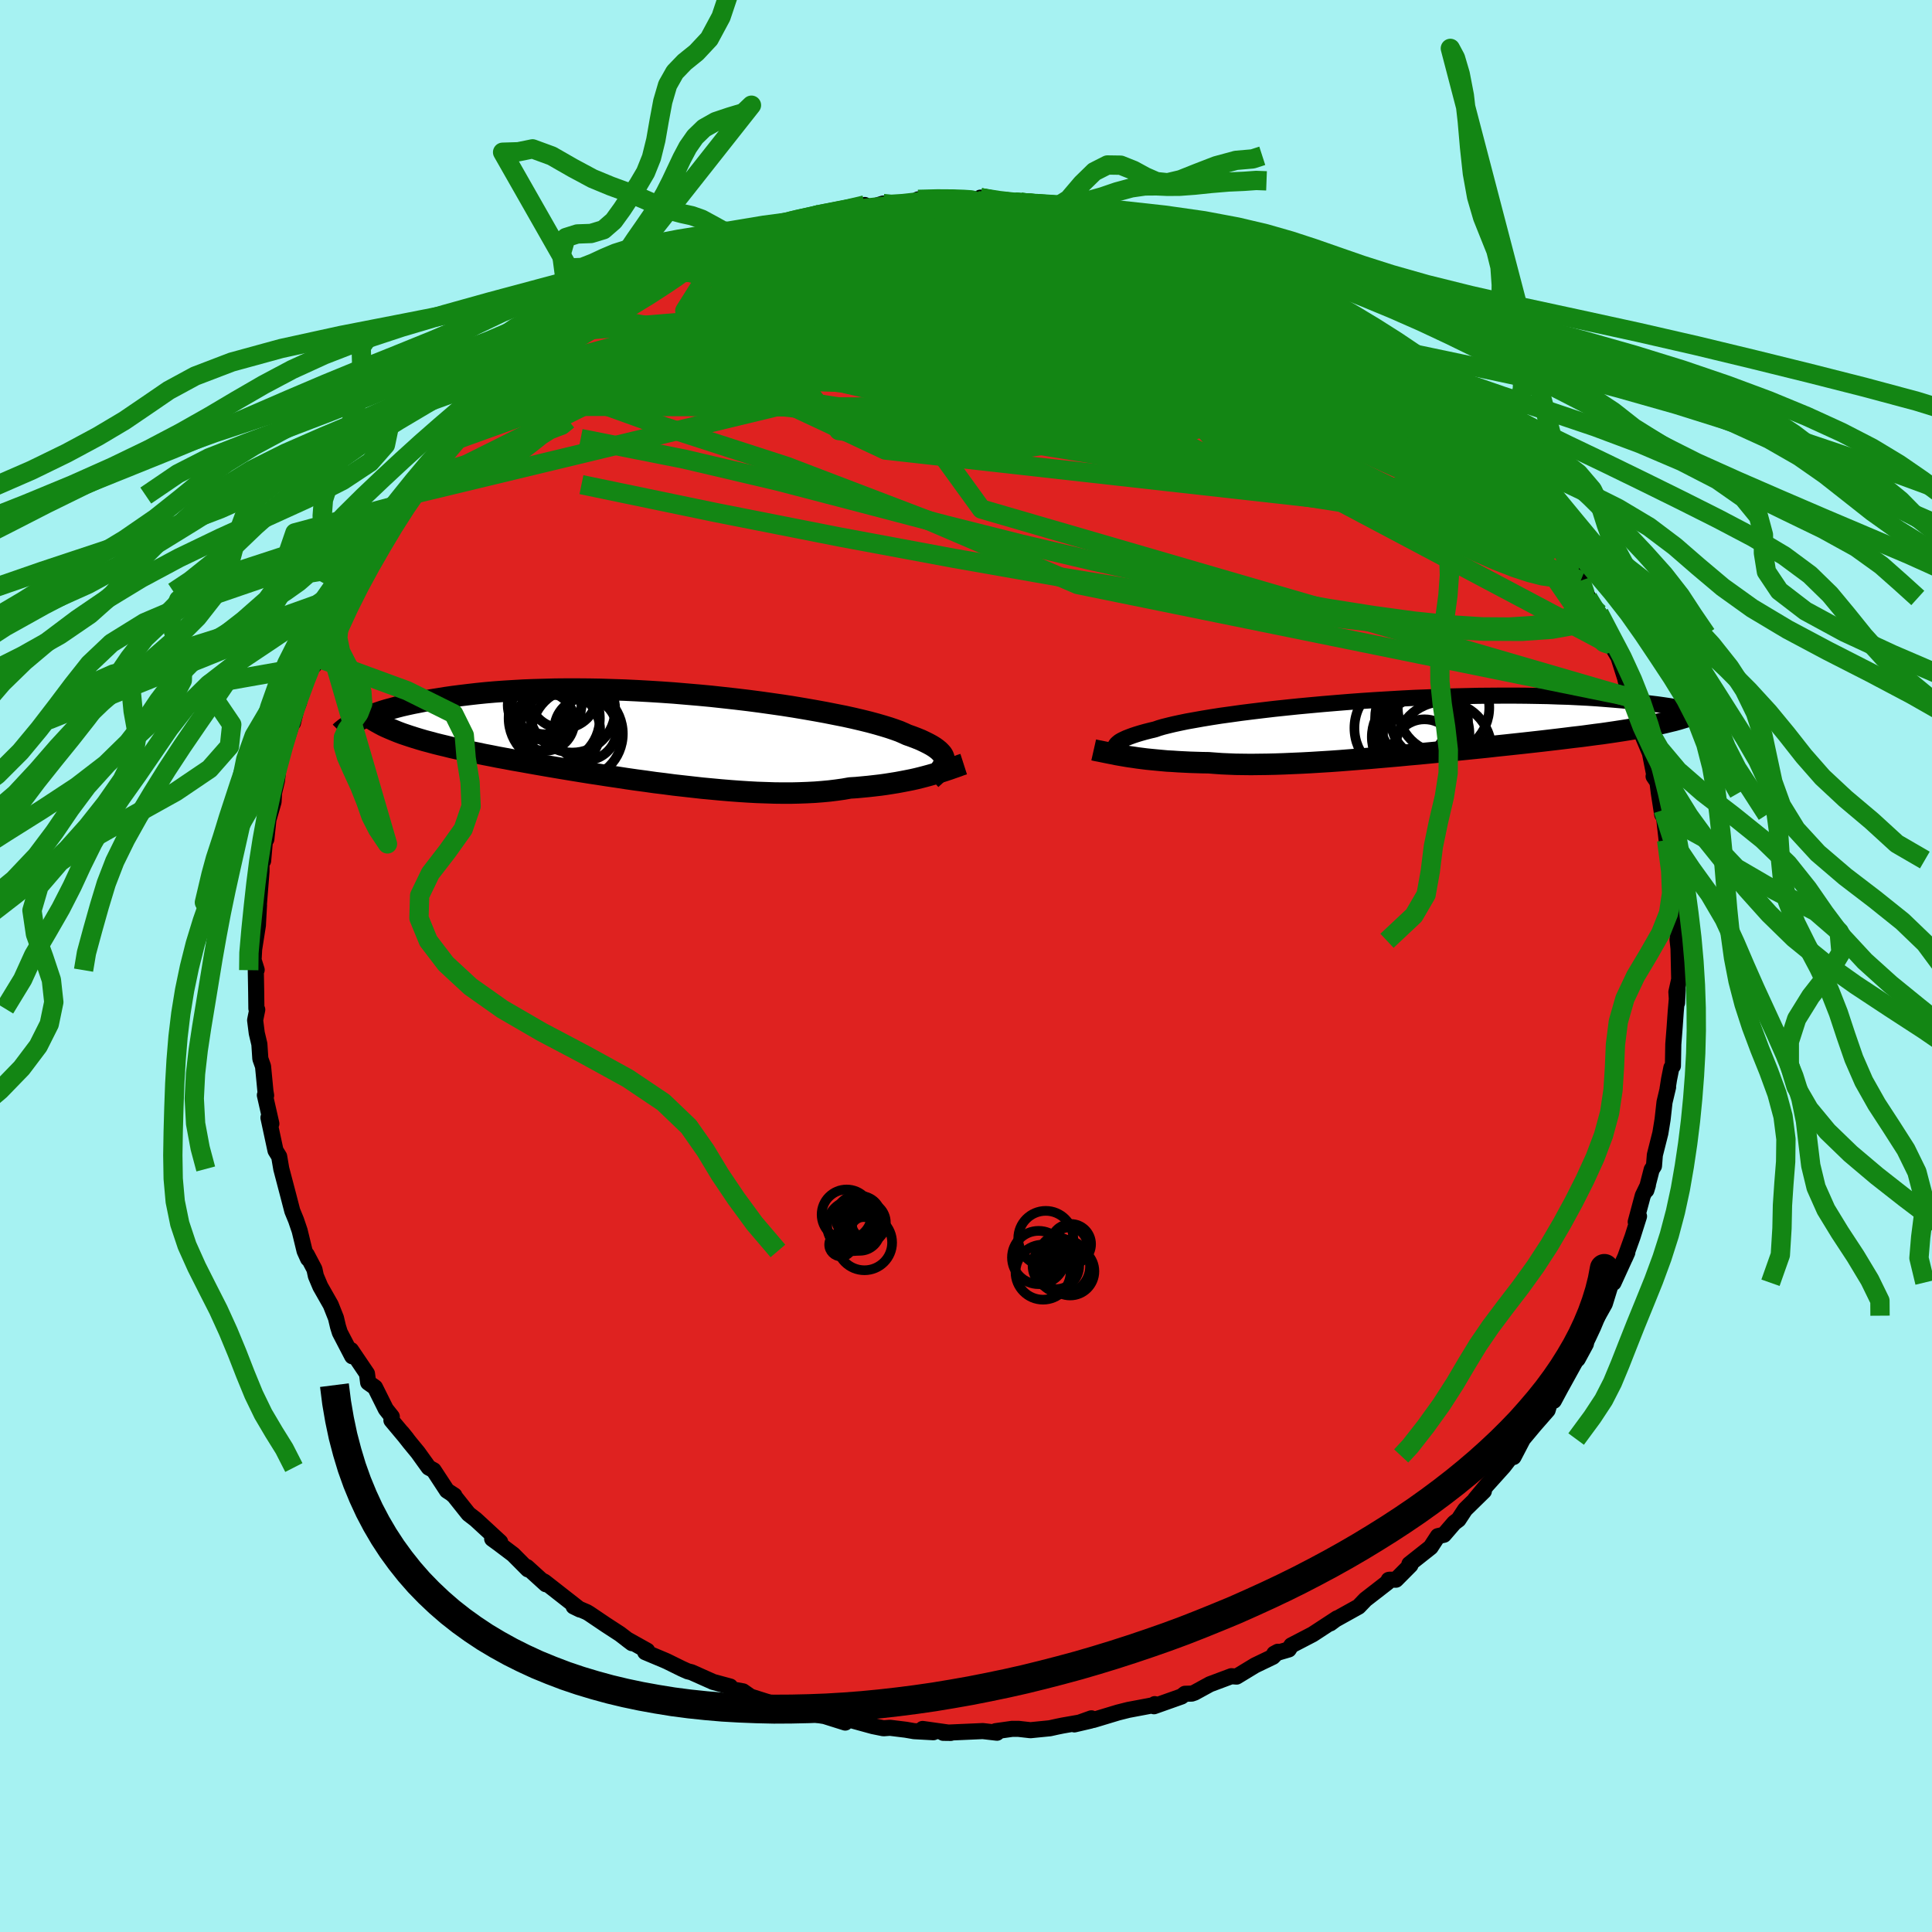 <svg xmlns="http://www.w3.org/2000/svg" width="500" height="500" viewBox="-100 -100 200 200"><defs><clipPath id="c"><path d="m29.97 2.53-.01-.18-.05-.18-.07-.18-.11-.18-.15-.17-.18-.18-.22-.18-.25-.18-.29-.18-.33-.18-.36-.18-.4-.19-.44-.18-.47-.18-.51-.18-.37-.17-.44-.19-.5-.18-.56-.19-.62-.19-.69-.2-.74-.2-.81-.2-.85-.2-.91-.2-.96-.19-1.01-.2-1.04-.19-1.09-.19-1.13-.19-1.15-.18-1.19-.17-1.21-.17-1.23-.16-1.26-.15-1.26-.14-1.28-.14-1.28-.12-1.29-.11-1.29-.11-1.29-.09-1.28-.08-1.27-.07-1.26-.06-1.25-.04-1.23-.04-1.21-.02-1.19-.01h-1.17l-1.14.01-1.11.03-1.09.03-1.06.04-1.02.06-1 .06-.96.07-.93.08-.89.09-.87.1-.83.1-.79.1-.77.11-.74.12-.7.11-.68.12-.65.13-.62.12-.6.13-.57.13-.54.14-.51.14-.49.13-.46.14-.44.15-.41.14-.39.14-.36.14-.35.14-.31.14 2.02.48.32.17.34.16.37.16.38.16.39.16.42.16.44.15.45.15.47.15.49.15.51.15.53.14.55.15.56.14.59.14.6.15.63.14.65.14.66.14.69.14.71.15.73.14.75.15.77.14.79.15.81.14.83.15.85.15.86.15.88.15.89.15.91.15.92.15.93.15.94.14.96.15.96.14.97.15.97.14.98.13.98.14.99.12.98.13.98.11.98.11.98.11.97.09.96.09.96.08.94.07.93.06.92.05.91.03.89.03.87.01h.86l.84-.02.81-.03.8-.04.77-.06.75-.07.73-.09.71-.1.68-.12.65-.04.64-.06.63-.06.62-.07.6-.07.58-.08.57-.09.56-.09.54-.1.52-.1.5-.1.49-.11.48-.12.46-.12.44-.12"/></clipPath><clipPath id="b"><path d="m-31.09 2.24.03-.11.06-.12.09-.12.13-.12.16-.13.2-.12.24-.12.28-.13.31-.12.35-.13.39-.13.43-.13.46-.13.51-.13.54-.13.37-.13.44-.13.52-.13.58-.14.65-.14.72-.15.79-.14.84-.15.91-.15.96-.15 1.02-.14 1.07-.15 1.11-.14 1.16-.14 1.19-.14 1.23-.13 1.26-.13 1.29-.12 1.31-.12 1.32-.11 1.35-.11 1.35-.1 1.36-.09 1.36-.08 1.36-.08 1.36-.07 1.34-.05L2.65-3l1.32-.04 1.31-.03 1.28-.03 1.26-.01 1.24-.01h1.21l1.18.01 1.15.02 1.11.02 1.09.04 1.05.03 1.01.05.98.05.94.06.9.07.87.07.83.07.8.08.76.08.73.08.7.09.67.08.64.09.61.09.58.1.56.09.52.1.49.1.47.1.44.1.42.1.39.1.36.1.34.1.32.1.29.1-2.3-.46-.35.13-.36.13-.39.13-.4.12-.42.13-.44.12-.46.11-.48.12-.49.11-.52.11-.53.11-.55.1-.58.11-.59.1-.61.1-.63.1-.65.1-.68.1-.69.1-.72.09-.74.1-.76.1-.79.09-.8.1-.83.1-.85.1-.86.1-.89.1-.9.1-.93.1-.93.1-.96.1-.97.11-.98.1-.99.1-1 .1-1.01.11-1.02.1-1.03.1-1.03.1-1.03.09-1.04.1-1.03.09-1.03.09-1.03.09-1.02.08-1.01.08-1.01.08-.99.07-.98.06-.97.06-.95.05-.93.04-.92.04-.89.03-.87.02-.85.01-.82.01-.8-.01-.77-.01-.74-.03-.71-.03-.69-.05-.66-.05-.66-.01-.65-.02-.63-.02-.61-.03-.6-.03-.58-.04-.57-.03-.55-.05-.54-.05-.52-.05-.5-.05-.48-.06-.47-.06-.46-.07-.44-.06"/></clipPath><filter id="a"><feTurbulence baseFrequency=".05" numOctaves="3" result="noise" type="noise"/><feDisplacementMap in="SourceGraphic" in2="noise" scale="2"/></filter></defs><rect width="100%" height="100%" x="-100" y="-100" fill="#A6F2F2"/><path fill="#DF2220" stroke="#000" stroke-linejoin="round" stroke-width="1.667" d="m73.83 1.38-.29 1.31.07 1.13.06-1.42-.2 2.35-.11 1.57-.14 1.78-.04 2.24-.16.19-.24 1.2-.16 1.02.06-.21-.37 1.56-.2 1.79-.23 1.41-.57 2.26-.09 1.14-.24.38-.55 2.13.16-.53-.53 1.09-.73 2.72.34-.58-.67 2.12-.78 2.17.24-.54-1.43 3.13-.22-.03-.68 2.2-.78 1.39.01-.15-.08.16-1.74 3.59.63-.83-.85 1.57-.22.21-1.44 2.61 1-1.87-1.81 3.37-.38.1-.26.87-1.34 1.53-1.22 1.46-.97 1.86.07-.44-.26.33-.84 1.09-1.7 1.89-1.24 1.49.9-.83-1.94 1.9-.69 1.05-.44.33-1.07 1.24-.62.14-.75 1.15-2.2 1.74.11.11-1.5 1.51h-.64l-.11.02-.14.27-2.27 1.76-.71.74-2.5 1.39.27-.18-.7.52.55-.42-2.37 1.55-2.21 1.15-.27.42-1.5.44.37-.2-.51.52-1.85.89-1.91 1.16-.54-.04-2.22.83-1.59.87-.29.1-.7.02-.36.28-2.85 1.01.08-.22.18.05-2.92.55-1.07.27-2.55.77-.2-.17-1.76.63 1.67-.39-2.9.51-.54.11-.77.17-2.01.2-1.24-.14h-.65l-1.71.24.14.16-1.47-.17-4.1.18.78.01-2.91-.41.88.32.23.02-1.99-.11-.87-.15-1.63-.2-.67.05-1.09-.22-3.06-.84.19.47-2.13-.67-.75-.12-.18-.3-.76-.15-2.39-.41-.16-.26-.12.27-3.32-1.05-.77-.54-1.12-.2-.21-.3-1.77-.48-2.24-1-.4-.1-.6-.27-1.52-.75-.2-.09-2.07-.87.21-.15-2.11-1.18.53.4-1.24-.95-1.46-.95-1.72-1.16-.25-.15-1.37-.59.66.32-3.68-2.88-.18-.09.33.35-1.96-1.78.1.24-1.53-1.54-1.51-1.14-.66-.48.83.33-2.54-2.34-.74-.57-1.48-1.86-.21-.18.23.13-.77-.5-1.38-2.11-.51-.28-1.12-1.56-.84-1.02-.81-1.03.5.62-1.59-1.9.04-.38-.62-.78-1.12-2.25-.71-.5-.12-.92-1.65-2.44.12.64-1.28-2.46-.19-.61-.21-.89-.54-1.36-1.08-1.9-.46-1.09-.15-.7-.79-1.5.13.41-.36-.8-.51-2.1-.37-1.09-.39-.95-.4-1.54-.72-2.74-.02-.07-.22-1.29-.38-.62-.73-3.4.3.62-.67-2.95.13.03-.07-.41-.25-2.6-.28-.79-.1-1.51-.27-1.14-.17-1.34.22-1.09-.09-.12-.02-1.69-.04-2.28.09-.03-.32-1.02.06-1.12.39-2.49.01-.24.1-1.83-.03.19.29-3.69.01-1.88.16.79.18-2.03.15-.2.27-2.53-.03.42.51-1.77.05-.93.3-1.26.26-2.19.78-2.17.59-1.8-.12.2.15-.02.33-1.36.3-.77.46-2.15 1-2.61.09.95.55-1.6-.24.47.9-2.34.58-.84.7-2.12 1.01-1.19.15-.94.12.44 1.08-2.31-.22.12 1.3-1.85.85-1.36 1.27-1.88.98-1.3-.1-.7.46-.19.7-.97 1.59-1.98-.03-.04.87-1.11 1.15-1.32.18-.04 1.09-1.48.03-.02 2.53-2.3-1.1.8.36-.37 3.91-3.4.27-.55-.33.19.38-.13.89-1.16 1.47-.77.95-.67 1.6-1.54 1.48-.87-1.11.76 2.72-1.55-.03-.44 1.3-.76-.03-.27 2.91-1.62-.18.03.89-.41 1.48-.94 1.97-.87.06.37 2.31-1.28-.5.27 1.03-.59 1.07-.32.64-.47.79-.21.18-.23 2.16-.56.77-.42 2.33-.62.22-.2 2.55-.47.7-.12 1.42-.49-.64.01 3.64-.61-.18-.02 1.16-.32.24.37 1.67-.52.41.24 1.64-.23 2.36-.12-.8-.32 2.49-.07 1.25-.08 2.5.3.21-.33 1.74.28.68.05h-1.3l2.48.15h.58l3.64.45 1.01.1-.58-.3.56.27 1.48.02 1.25.53.33.12 1.08-.05 4.21 1.11.19-.09.47.27-.05-.05 1.81.73 1.78.7 2.22.62 1.78.7.21-.07 1.04.6-.2-.07 1.23.34.66.46.91.56.9.33 2.27 1.14 1.44 1.2 1.07.57v-.06l.55.26.8.4.42.51 2.49 1.69-.06.09 1.13.74 1.34.87 1.71 1.32 1.02.91.95.86.79.72 1.1.83-.35-.41.06.33 3.09 3.04-.18-.23 1.75 1.54-.12-.01.83 1.05.66.98.35.4.51.46 2.24 2.67.58 1.12-.16-.44 1.61 2.55-.45-.63 1.1 1.56.19.15.82 1.44-.01-.09 1.94 3.46.6 1.11-.04-.22.74 1.68v.12l1.16 1.59.54 1.49.28.7.47 1.14.71 1.21.69 2.17.2.84.5 1.15-.06.08.87 2.94.24.65.12.43.7 1.66.45 2.28-.07.14.4.59.14 1.12.35 2.25.11-.48.35 3.13.14 1.37.54 2.7-.3-2.02.38 4.2.17.67-.05-.08.18 2.3.15 1.27-.08-.12.1.92.07 3.19-.29 1.31" filter="url(#a)"/><path fill="#fff" d="m-31.09 2.24.03-.11.06-.12.09-.12.13-.12.16-.13.2-.12.24-.12.28-.13.31-.12.35-.13.39-.13.43-.13.46-.13.51-.13.54-.13.37-.13.44-.13.52-.13.58-.14.65-.14.72-.15.79-.14.84-.15.91-.15.96-.15 1.02-.14 1.07-.15 1.11-.14 1.16-.14 1.19-.14 1.23-.13 1.26-.13 1.29-.12 1.31-.12 1.32-.11 1.35-.11 1.35-.1 1.36-.09 1.36-.08 1.36-.08 1.36-.07 1.34-.05L2.65-3l1.32-.04 1.31-.03 1.28-.03 1.26-.01 1.24-.01h1.21l1.18.01 1.15.02 1.11.02 1.09.04 1.05.03 1.01.05.98.05.94.06.9.07.87.07.83.07.8.08.76.08.73.08.7.09.67.08.64.09.61.09.58.1.56.09.52.1.49.1.47.1.44.1.42.1.39.1.36.1.34.1.32.1.29.1-2.3-.46-.35.13-.36.13-.39.13-.4.12-.42.13-.44.12-.46.11-.48.12-.49.11-.52.11-.53.11-.55.1-.58.11-.59.1-.61.1-.63.1-.65.1-.68.1-.69.1-.72.09-.74.1-.76.1-.79.09-.8.1-.83.1-.85.1-.86.1-.89.1-.9.1-.93.1-.93.1-.96.1-.97.11-.98.1-.99.1-1 .1-1.01.11-1.02.1-1.03.1-1.03.1-1.03.09-1.04.1-1.03.09-1.03.09-1.03.09-1.02.08-1.01.08-1.01.08-.99.07-.98.06-.97.06-.95.05-.93.04-.92.04-.89.03-.87.02-.85.01-.82.01-.8-.01-.77-.01-.74-.03-.71-.03-.69-.05-.66-.05-.66-.01-.65-.02-.63-.02-.61-.03-.6-.03-.58-.04-.57-.03-.55-.05-.54-.05-.52-.05-.5-.05-.48-.06-.47-.06-.46-.07-.44-.06" filter="url(#a)" transform="translate(46.5 -24.87)"/><path fill="#fff" d="m29.97 2.53-.01-.18-.05-.18-.07-.18-.11-.18-.15-.17-.18-.18-.22-.18-.25-.18-.29-.18-.33-.18-.36-.18-.4-.19-.44-.18-.47-.18-.51-.18-.37-.17-.44-.19-.5-.18-.56-.19-.62-.19-.69-.2-.74-.2-.81-.2-.85-.2-.91-.2-.96-.19-1.01-.2-1.04-.19-1.09-.19-1.13-.19-1.15-.18-1.19-.17-1.21-.17-1.23-.16-1.26-.15-1.26-.14-1.28-.14-1.28-.12-1.29-.11-1.29-.11-1.29-.09-1.28-.08-1.27-.07-1.26-.06-1.25-.04-1.23-.04-1.21-.02-1.19-.01h-1.17l-1.14.01-1.11.03-1.09.03-1.06.04-1.02.06-1 .06-.96.07-.93.08-.89.09-.87.1-.83.1-.79.1-.77.11-.74.12-.7.11-.68.12-.65.13-.62.12-.6.13-.57.13-.54.14-.51.14-.49.13-.46.14-.44.15-.41.14-.39.14-.36.14-.35.14-.31.14 2.02.48.32.17.34.16.37.16.38.16.39.16.42.16.44.15.45.15.47.15.49.15.51.15.53.14.55.15.56.14.59.14.6.15.63.14.65.14.66.14.69.14.71.15.73.14.75.15.77.14.79.15.81.14.83.15.85.15.86.15.88.15.89.15.91.15.92.15.93.15.94.14.96.15.96.14.97.15.97.14.98.13.98.14.99.12.98.13.98.11.98.11.98.11.97.09.96.09.96.08.94.07.93.06.92.05.91.03.89.03.87.01h.86l.84-.02.81-.03.8-.04.77-.06.75-.07.73-.09.71-.1.68-.12.65-.04.64-.06.63-.06.62-.07.6-.07.58-.08.57-.09.56-.09.54-.1.52-.1.5-.1.49-.11.48-.12.46-.12.44-.12" filter="url(#a)" transform="translate(-32.21 -23.76)"/><g fill="none" stroke="#000" transform="translate(46.5 -24.87)"><path stroke-linejoin="round" stroke-width="1.667" d="m-30.05 3.41-.18-.12-.16-.12-.16-.11-.14-.12-.13-.11-.1-.12-.08-.12-.06-.11-.03-.12v-.12l.03-.11.06-.12.09-.12.13-.12.16-.13.2-.12.24-.12.28-.13.31-.12.35-.13.39-.13.43-.13.46-.13.51-.13.54-.13.37-.13.44-.13.52-.13.58-.14.65-.14.72-.15.79-.14.84-.15.91-.15.96-.15 1.02-.14 1.07-.15 1.11-.14 1.16-.14 1.19-.14 1.23-.13 1.26-.13 1.29-.12 1.31-.12 1.32-.11 1.35-.11 1.35-.1 1.36-.09 1.36-.08 1.36-.08 1.36-.07 1.34-.05L2.65-3l1.32-.04 1.31-.03 1.28-.03 1.26-.01 1.24-.01h1.21l1.18.01 1.15.02 1.11.02 1.09.04 1.05.03 1.01.05.98.05.94.06.9.07.87.07.83.07.8.08.76.08.73.08.7.09.67.08.64.09.61.09.58.1.56.09.52.1.49.1.47.1.44.1.42.1.39.1.36.1.34.1.32.1.29.1.27.1.25.1.23.09.21.1.19.09.18.09.15.09.14.09.12.08.1.09" filter="url(#a)"/><path stroke-linejoin="round" stroke-width="2.222" d="m-33.28 2.5.31.07.32.06.34.07.34.07.35.07.37.07.38.08.4.07.41.07.42.07.44.06.46.07.47.06.48.06.5.05.52.05.54.05.55.05.57.03.58.04.6.03.61.03.63.02.65.02.66.01.66.05.69.05.71.03.74.03.77.01.8.01.82-.01.85-.01.87-.02.89-.03.92-.04.93-.04.95-.05.97-.06.98-.06.99-.07 1.01-.08 1.01-.08 1.02-.08 1.03-.09 1.03-.09 1.03-.09 1.04-.1 1.03-.09 1.03-.1 1.03-.1 1.02-.1 1.01-.11 1-.1.99-.1.98-.1.97-.11.96-.1.93-.1.93-.1.9-.1.89-.1.86-.1.85-.1.83-.1.8-.1.79-.09.76-.1.74-.1.72-.09.69-.1.68-.1.65-.1.63-.1.61-.1.59-.1.58-.11.55-.1.53-.11.52-.11.49-.11.48-.12.46-.11.44-.12.42-.13.4-.12.39-.13.36-.13.35-.13.33-.14.32-.14.3-.14.28-.15.27-.15.25-.15.23-.16.22-.16.21-.17.19-.16" filter="url(#a)"/><circle cx=".958" cy="2.569" r="3.236" clip-path="url(#b)" filter="url(#a)"/><circle cx=".493" cy=".924" r="3.83" clip-path="url(#b)" filter="url(#a)"/><circle cx=".943" cy=".824" r="4.67" clip-path="url(#b)" filter="url(#a)"/><circle cx="2.923" cy="2.479" r="4.97" clip-path="url(#b)" filter="url(#a)"/><circle cx="-1.332" cy=".239" r="4.958" clip-path="url(#b)" filter="url(#a)"/><circle cx="-.177" cy="-.086" r="3.374" clip-path="url(#b)" filter="url(#a)"/><circle cx="1.478" cy="-.566" r="3.986" clip-path="url(#b)" filter="url(#a)"/><circle cx="2.933" cy="-1.881" r="4.736" clip-path="url(#b)" filter="url(#a)"/><circle cx=".383" cy="-.841" r="4.532" clip-path="url(#b)" filter="url(#a)"/><circle cx=".168" cy="1.159" r="4.658" clip-path="url(#b)" filter="url(#a)"/></g><g fill="none" stroke="#000" transform="translate(-32.21 -23.76)"><path stroke-linejoin="round" stroke-width="2.222" d="m28.6 4.41.22-.2.22-.2.2-.19.17-.19.16-.19.13-.19.11-.18.08-.18.05-.18.03-.18-.01-.18-.05-.18-.07-.18-.11-.18-.15-.17-.18-.18-.22-.18-.25-.18-.29-.18-.33-.18-.36-.18-.4-.19-.44-.18-.47-.18-.51-.18-.37-.17-.44-.19-.5-.18-.56-.19-.62-.19-.69-.2-.74-.2-.81-.2-.85-.2-.91-.2-.96-.19-1.01-.2-1.04-.19-1.09-.19-1.13-.19-1.15-.18-1.19-.17-1.21-.17-1.23-.16-1.26-.15-1.26-.14-1.28-.14-1.28-.12-1.29-.11-1.29-.11-1.29-.09-1.28-.08-1.27-.07-1.26-.06-1.25-.04-1.23-.04-1.21-.02-1.19-.01h-1.17l-1.14.01-1.11.03-1.09.03-1.06.04-1.02.06-1 .06-.96.07-.93.08-.89.09-.87.1-.83.1-.79.1-.77.11-.74.12-.7.11-.68.12-.65.13-.62.12-.6.13-.57.13-.54.14-.51.14-.49.13-.46.14-.44.15-.41.14-.39.14-.36.14-.35.14-.31.14-.3.14-.28.14-.25.14-.24.13-.22.14-.19.13-.18.13-.16.13-.15.12-.13.13" filter="url(#a)"/><path stroke-linejoin="round" stroke-width="2.222" d="m31.97 2.86-.28.09-.29.11-.31.11-.32.11-.34.12-.36.12-.37.12-.39.12-.41.12-.42.12-.44.12-.46.12-.48.12-.49.11-.5.1-.52.1-.54.1-.56.09-.57.09-.58.08-.6.07-.62.07-.63.06-.64.06-.65.04-.68.12-.71.1-.73.09-.75.07-.77.06-.8.04-.81.03-.84.02h-.86l-.87-.01-.89-.03-.91-.03-.92-.05-.93-.06-.94-.07-.96-.08-.96-.09-.97-.09-.98-.11-.98-.11-.98-.11-.98-.13-.99-.12-.98-.14-.98-.13-.97-.14-.97-.15-.96-.14-.96-.15-.94-.14-.93-.15-.92-.15-.91-.15-.89-.15-.88-.15-.86-.15-.85-.15-.83-.15-.81-.14-.79-.15-.77-.14-.75-.15-.73-.14-.71-.15-.69-.14-.66-.14-.65-.14-.63-.14-.6-.15-.59-.14-.56-.14-.55-.15-.53-.14-.51-.15-.49-.15-.47-.15-.45-.15-.44-.15-.42-.16-.39-.16-.38-.16-.37-.16-.34-.16-.32-.17-.31-.17-.29-.17-.28-.18-.25-.18-.24-.18-.22-.19-.21-.18-.19-.19-.18-.2-.16-.2" filter="url(#a)"/><circle cx="-9.811" cy="-.622" r="4.15" clip-path="url(#c)" filter="url(#a)"/><circle cx="-8.051" cy="-.282" r="4.736" clip-path="url(#c)" filter="url(#a)"/><circle cx="-7.171" cy="-.757" r="3.236" clip-path="url(#c)" filter="url(#a)"/><circle cx="-9.516" cy="-4.407" r="3.576" clip-path="url(#c)" filter="url(#a)"/><circle cx="-11.376" cy="-1.552" r="3.038" clip-path="url(#c)" filter="url(#a)"/><circle cx="-11.321" cy="-4.097" r="3.87" clip-path="url(#c)" filter="url(#a)"/><circle cx="-8.556" cy="-2.787" r="4.452" clip-path="url(#c)" filter="url(#a)"/><circle cx="-12.081" cy="-3.242" r="3.152" clip-path="url(#c)" filter="url(#a)"/><circle cx="-11.211" cy="-3.202" r="3.602" clip-path="url(#c)" filter="url(#a)"/><circle cx="-10.416" cy="-1.892" r="4.722" clip-path="url(#c)" filter="url(#a)"/></g><g fill="none" stroke="#138614" stroke-linejoin="round" stroke-width="2"><path d="m18.84-76.9.46.23.86.34 1.29.48 1.49.54 1.42.49 1.1.39.65.23.17.07-.3-.08-.67-.21-.96-.33-1.22-.41-1.6-.54-2.47-.79m-24.02-2.87 1.99-.05 1.56.01 1.18.04.75.05.31.08-.08.1-.41.14-.7.18-1.01.23-1.44.27-2.09.31-2.89.36-3.73.42-4.53.54m60.81 13.63.97.87.93.85.86.77.79.72.78.75.81.79.82.82.77.76.64.65.46.48.26.29.04.11-.15-.09-.33-.26-.5-.45-.72-.67-1.01-.96-1.38-1.35-1.82-1.81m14.17 16.62.45.82.57 1.25.27.9-.06.54-.34.29-.56.13-.79-.01-1.03-.15-1.3-.33-1.59-.52-1.92-.75-2.28-.99-2.64-1.27-3.01-1.56-3.35-1.87-3.7-2.17-4.08-2.48-4.52-2.81-5.01-3.13-5.57-3.47-6.09-3.82-6.53-4.15-6.87-4.45" filter="url(#a)"/><path d="m43.05-64.37 1.25 1.08.66.79.15.57-.33.36-.79.21-1.19.12-1.57.09-2 .04-2.48-.06-3.04-.2-3.65-.36-4.25-.52-4.82-.69-5.37-.82-5.92-.97-6.49-1.13-7.11-1.32-7.78-1.57-8.55-1.75m21.72-9.04 1.31.25.97.28 1.22.36 1.65.46 2 .55 2.13.61 2.14.67 2.11.71 2.11.78 2.16.82 2.22.86 2.28.88 2.32.89 2.28.87 2.2.87 2.07.85 1.92.81 1.75.74 1.54.61 1.26.43.87.23.44.05m13.92 12.52.36.52.38.86.11.9-.32.73-.81.51-1.26.31-1.71.15-2.12.03-2.56-.05-2.99-.11-3.44-.18-3.92-.27-4.44-.41-4.97-.57-5.53-.76-6.08-.92-6.62-1.07-7.18-1.24-7.74-1.41-8.34-1.59-9.02-1.7-9.81-1.72" filter="url(#a)"/><path d="m60.33-45.6.46.99.12.84-.28.64-.82.22-1.39-.26-1.95-.69-2.5-1.05-3.1-1.4-3.75-1.76-4.45-2.15-5.18-2.56-5.91-2.99-6.68-3.46-7.5-3.98-8.33-4.57-9.16-5.14m-37.17 4.23 1.88-1.06 1.11-.62 1.06-.55 1.1-.55 1.08-.49.96-.43.79-.35.61-.27.45-.2.3-.11.16-.03.03.06-.09.16-.24.26-.4.38-.62.51-.88.65-1.23.83-1.62 1.05-2.08 1.27-2.53 1.52-2.91 1.72-3.21 1.86" filter="url(#a)"/><path d="m57.88-49.23.75 1.46-.15.59-.68.33-1.16.23-1.64.15-2.14.07-2.7-.09-3.32-.33-4-.62-4.69-.92-5.41-1.18-6.15-1.4-6.9-1.63-7.67-1.86-8.44-2.11-9.26-2.35-10.1-2.6-10.93-2.9m28.2-15.15 1.22.19.71.11.77.09 1.04.11 1.19.11 1.15.1.96.09.73.09.54.08.42.09.31.11.19.11.02.11-.25.1-.57.09-.95.08-1.31.06-1.64.06-1.97.05H1.73l-2.71-.07-3.12-.17-3.53-.26m-14.05 2.27 1.96-.4 2.17-.15 2.58-.01 2.92.11 3.22.21 3.52.29 3.79.38 4.01.45 4.17.52 4.33.61 4.53.7 4.71.79 4.82.81 4.68.69" filter="url(#a)"/><path d="m-8.57-78.93.83.08 1.24-.08 1.25-.14 1.21-.12 1.18-.09 1.1-.03.93.01.69.04.42.06.19.09-.02.11-.2.14-.39.17-.64.2-.98.23-1.39.25-1.83.3-2.27.36-2.71.42-3.15.5-3.59.57-3.97.6m69.29 15.53.02.05.72.77.98 1 .95.95.8.82.65.7.52.61.43.54.36.5.28.43.18.33v.17l-.2-.03-.46-.27-.73-.53-.98-.78-1.23-1.02-1.47-1.24-1.7-1.45-1.93-1.69-2.17-1.95-2.36-2.2-2.47-2.38" filter="url(#a)"/><path d="m45.78-62.14.71.72.31.5-.12.31-.44.26-.72.27-1.04.23-1.45.14-1.94-.02-2.51-.21-3.07-.37-3.66-.51-4.23-.64-4.8-.76-5.38-.9-5.98-1.09-6.6-1.33-7.23-1.6-7.89-1.83L-18.9-71" filter="url(#a)"/><path d="m54.71-53.04.74.92.55 1.03-.02.64-.57.25-1.08-.08-1.59-.38-2.1-.63-2.62-.87-3.16-1.08-3.72-1.3-4.32-1.57-4.97-1.92-5.67-2.33-6.36-2.78-7.01-3.21-7.62-3.6-8.15-4.01m46.01 9.59 1.43 1.16 1.2 1.05 1.07.97.97.89.9.85.87.85.87.86.85.84.77.77.63.62.45.45.25.26.05.06-.18-.16-.45-.42-.78-.78-1.13-1.16-1.27-1.39" filter="url(#a)"/><path d="m-26.22-74.05.86-.28 1.38-.06 1.99.08 2.55.17 3.01.3 3.4.43 3.69.59 3.93.75 4.13.88 4.3 1 4.45 1.09 4.58 1.16 4.67 1.22 4.75 1.26 4.83 1.34 4.96 1.41 5.08 1.47 5.19 1.53 5.14 1.51m8.55 5.62 1.55 1.95.88 1.2.62.9.5.74.4.6.28.43.13.24-.04.04-.23-.2-.46-.49-.72-.87-1.03-1.36-1.4-1.89-1.82-2.44m-13.3-12.25 1.2.82 1.36 1 1.33 1.06 1.22 1.01 1.07.92.92.8.81.72.72.68.67.63.59.57.46.45.28.29.07.1-.14-.09-.35-.27-.56-.48-.83-.71-1.17-1.04-1.63-1.45-2.19-1.94M64.38-38.1l.5 1.31-.53.91-1.43.61-2.27.41-3.11.22-3.98-.02-4.9-.29-5.86-.56-6.83-.81-7.82-1.06-8.81-1.32-9.78-1.6-10.79-1.9-11.81-2.2-12.86-2.54-13.91-2.89M2.61-79.21l2.07.19 2.05.33 2.03.44 1.87.5 1.79.57 1.83.68 1.98.76 2.16.85 2.3.91 2.39.94 2.4.94 2.32.94 2.23.94 2.12.93 2.03.9 1.9.84 1.68.69 1.32.5.88.27.44.09" filter="url(#a)"/><path d="m30.7-72.11 1.3.64 1.61.99 1.5 1.02 1.32.95 1.21.91 1.2.92 1.27 1.01 1.35 1.09 1.43 1.17 1.45 1.19 1.43 1.17 1.37 1.11 1.26 1.01 1.08.87.87.69.67.5.46.33.3.18.14.05-.03-.08-.25-.23M5.67-79.06l2.48.29 1.17.1.66.06.57.09.6.12.61.16.57.18.43.18.19.17-.13.16-.5.15-.85.14-1.17.13-1.5.11-1.85.06H4.67l-2.77-.09-3.35-.15-3.99-.18-4.59-.18" filter="url(#a)"/><path d="m40.64-66.07.09.25.06.46-.31.52-.93.44-1.73.29-2.62.07-3.53-.17-4.45-.4-5.32-.59-6.16-.72-7.02-.87-7.93-1.04-8.95-1.32-10.11-1.55" filter="url(#a)"/><path d="m14.44-77.92 2.83.8 1.64.64 1.45.77 1.71.99 2.08 1.2 2.36 1.35 2.5 1.45 2.48 1.49 2.4 1.51 2.3 1.53 2.24 1.54 2.21 1.54 2.19 1.53 2.15 1.46 2.05 1.37 1.91 1.23 1.75 1.15 1.62 1.09M64.38-38.1l.85 1.38.53 1.07.35.86.23.68.09.5-.09.24-.29-.11-.52-.48-.74-.87-.97-1.27-1.22-1.72-1.53-2.22-1.9-2.8-2.33-3.46-2.74-4.16-2.89-4.67" filter="url(#a)"/><path d="m9.74-78.81.92.26 1.35.35 1.59.45 1.82.52 2.02.58 2.06.61 1.92.59 1.66.53 1.39.45 1.18.38 1.03.31.81.22.48.12.1.01m-50.52-2.09 1.29-.38 1.85-.25 2.18-.1 2.4.02 2.6.13 2.76.22 2.95.31 3.12.4 3.26.48 3.37.56 3.44.59 3.5.61 3.52.59 3.54.57 3.51.54 3.45.52 3.35.5 3.22.47 3.09.47" filter="url(#a)"/><path d="m47.52-60.56.46.39-.1.17-.32.24-.63.2-1.11-.04-1.74-.38-2.45-.74-3.2-1.07-4-1.39-4.8-1.7-5.62-2.01-6.45-2.31-7.35-2.7-8.52-3.18m-13.15-3.36.12-.03.31.04.27.15.14.26-.05.37-.33.5-.65.65-1.02.81-1.44 1.02-1.91 1.26-2.5 1.53-3.14 1.81-3.82 2.07-4.5 2.32-5.14 2.56-5.74 2.85-6.26 3.08m83.5-11.74.59.31.71.46.78.57.75.58.66.53.53.45.37.37.14.26-.18.08-.58-.13-1.06-.4-1.52-.67-1.96-.9-2.3-1.1-2.63-1.28-3.07-1.51-3.81-1.84-4.89-2.25" filter="url(#a)"/><path d="m21.07-75.95 1.75.62 1.52.52 1.06.37.58.23.19.13-.1.06-.32.02-.55-.01-.82-.05-1.17-.11-1.62-.2-2.11-.35-2.61-.54-3.11-.76-3.64-.98-4.23-1.11m27.98 7.47 1.21.93.93.61.81.52.84.55.94.65 1.04.74 1.07.77 1.07.78 1.01.74.9.66.72.53.47.36.14.12-.2-.13-.56-.4-.88-.63-1.18-.87-1.48-1.1-1.76-1.34m9.37 7.34 1.79 1.85.48.78-.29.31-.95.04-1.56-.19-2.14-.39-2.73-.59-3.34-.81-4.01-1.07-4.74-1.39-5.54-1.77-6.41-2.16-7.35-2.54-8.28-2.89-9.12-3.23" filter="url(#a)"/><path d="m35.31-69.44.75.39.59.32.69.42.85.56.95.68 1 .71.95.69.86.63.73.54.54.42.31.26.03.06-.27-.14-.56-.36-.81-.53-1.04-.69-1.33-.88-1.78-1.22-2.55-1.78m-69.75-.92 1.11-.56 1.4-.66 1.41-.6 1.33-.54 1.22-.49 1.14-.46 1.09-.45 1.05-.43 1.01-.41.98-.39.94-.36.88-.32.76-.27.59-.2.35-.11.05-.02-.27.1-.6.21-.88.31-1.12.4-1.36.49-1.67.6m8.54-2.79.9-.19 1.19-.2 1.48-.17 1.67-.12 1.76-.07 1.81-.02 1.88.03 1.98.05 2.08.06 2.16.07 2.18.07 2.14.07 2.02.06 1.86.04 1.64.02 1.4.01h1.17l.95.01.7-.01.24-.07-.46-.17" filter="url(#a)"/><path d="m-26.22-74.05 1-.24 1.79.03 2.66.2 3.46.35 4.14.5 4.72.68 5.2.86 5.6 1.06 5.91 1.21 6.16 1.34 6.36 1.41 6.5 1.41 6.64 1.43 6.96 1.67M18.84-76.9l.39.21.63.27.9.37.93.38.7.31.22.19-.39.03-1.01-.11-1.56-.25-1.99-.35-2.39-.45-2.85-.56-3.49-.67-4.35-.83m48.29 22.89.74.97.69.9.76.95.84 1.05.85 1.07.76 1 .61.84.45.64.29.42.12.21h-.05l-.22-.2-.38-.41-.56-.63-.76-.94-1.02-1.3-1.34-1.72-1.63-2.06" filter="url(#a)"/><path d="m-28.32-73.14 1.08-.47 1.21-.37 1.35-.32 1.57-.3 1.82-.31 2.09-.32 2.31-.32 2.45-.29 2.53-.26 2.54-.24 2.48-.2 2.4-.19 2.27-.18 2.15-.17 2.02-.17 1.91-.15 1.79-.12 1.63-.11 1.38-.11 1.07-.15.81-.16.71-.18" filter="url(#a)"/><path d="m21.07-75.95 1.77.63 1.55.53 1.12.39.7.28.39.2.17.16.01.16-.12.15-.25.16-.41.15-.63.11-.95.02-1.36-.1-1.84-.22-2.32-.34-2.78-.43-3.19-.48-3.61-.55-4.07-.64-4.59-.79-5.1-.93M63.64-39.9l.39 1.15.02.83-.29.75-.67.65-1.08.55-1.49.43-1.91.3-2.37.15-2.82-.02-3.3-.21-3.76-.39-4.25-.58-4.74-.75-5.25-.94-5.78-1.12-6.32-1.31-6.88-1.52-7.39-1.74-7.87-1.98-8.37-2.2-8.93-2.33-9.74-2.29-10.73-2.13m24.01-22.75L4.79-65.78l.98 4.01 3.28 1.35 2.69.33 2.07.14 2.95.56 3.53.99 1.98.83-1.64.02-5.47-.89-7.2-1.23-5.5-.74-.77.3 4.92 1.23 8.87 1.39 9.17.5 5.71-1.17.47-2.87-3.28-3.58-2.96-2.38 1.23.88 4.56 4.63-3.01 3.55-41.83-19.91" filter="url(#a)"/><path d="M31.6-71.78 3.58-68.05l-6.48 1.47-5.04-.22-.53-.1 3.99.47 6.14.66 6.69.74 6.29 1.08 4.28 1.49.07 1.37-5.18.48-8.65-.75-8.01-1.59-3.5-1.61 2.31-.52 6.16 2.04-.46 5.2-51.65-.12" filter="url(#a)"/><path d="m-14.46-77.84 9.52 5.53 10.6 9.83 9.44 4.98.81-.93-5.16-3.59-5.31-3.22-2.42-1.71.04-.44.98.11 1.54.11 2.99-.19 5.14-.54 6.63-.69 6.44-.37 4.58.32 1.93 1.06 2.36 3.16 22.23 15.19" filter="url(#a)"/><path d="m-11.46-78.44.9 3.87L.4-71.02l2.98 2.14-3.07.7-4.25.74-2.86 1.73-.95 2.41.18 1.98.06.53-.94-1.16-1.97-2.23-2.24-2.16-1.37-1.08.55.5 2.74 2 3.69 2.71 1.9 1.75-1.96-1.33-3.21-4.98 5.05-5.09L27.06-74" filter="url(#a)"/><path d="m48.62-59.73-43.87-5.6-8.8 1.52 3.3-.64 2.17-1.81-2.56-.85-5.99.54-6.22 1.06-3.72.53-.39-.42 2.21-1.11 3.77-1.15 4.88-.67 5.95.03 6.71.64 6.63 1.18 5.8 1.76 4.81 2.34 3.47 2.37-.39 1.02-9.67-2-23.28-5.84-23.56-5.3" filter="url(#a)"/><path d="m-46.88-61.29 30.35-8.24 27.07 2.78 14.14 6.01-.67 4.09-9.05 1.22-8.48-.61-2.79-1.39 2.18-1.81 2.84-2.23-.66-2.37-5.54-1.82-8.61-.48-7.71 1.12-2.71 2.25 4.17 2.52 8.78 1.99 7.6.57 3.31-2.52 7.26-6.83 16.1-5.07" filter="url(#a)"/><path d="m2.61-79.21 30.87 24.03-7.52 3.19-7.7-1.38 4.07.1 9.76 1.47 6.1.15-2.49-2.98-10.23-5.47-13.48-5.59L.31-69.08l-6.11-.31 2.26 1.92 13.33 2.71 21.74 2.09 4.85-6.26" filter="url(#a)"/><path d="m1.49-79.54 3.18.69 6.64 2.78 6.62 4.32 2.42 3.88-2.71 2.24-5.57.5-5.29-.8-2.86-1.56.07-1.75 2.2-1.47 2.9-.9 2.26-.26.91.38-.36.99-.95 1.63-.72 2.22-.01 2.63.91 2.77 2.11 2.76 3.49 2.82 2.81 2.47-4.26-.13-13.29-6.7 19.08-15.92" filter="url(#a)"/><path d="m63.64-39.9-18.98-7.67-20.53-10.59-13.27-7.41-7.97-4.68-2.83-2.7 1.24-1.16 2.82.21 2.12 1.43.51 2.27-1.11 2.32-2.92 1.49-5.56.38-8.82-.12-11 .39-9.37.94-1.2-.36 14.89-4.09 39.41-6.7" filter="url(#a)"/><path d="m-49.99-57.96 2.56-.81 7.28-1.93 10.99.51 13.28 1.9 12.77 1.98 10.37 1.27 7.03.24 3.78-.77 1.88-1.34 2.1-1.12 3.69-.09 4.79 1.34 3.73 2.34.42 2.12-3.41.4-5.45-2.38-4.78-5.14-3.36-6.73-4.75-6.39-10.28-4.36-14.29-1.54" filter="url(#a)"/><path d="m61.15-44.16-45.9-20.59-13.95-5.6-5.46.46-4.26 2.14-2.41 2.36 2.63 2.21 8.73 1.91 12.43 1.44 11.89.81 7.48-.04 1.04-1.23-4.91-2.44-7.76-2.93-5.46-1.89 2.08.93 11.42 4.56L44.94-55l11.76 6.21 2.79 2.11" filter="url(#a)"/><path d="m-2.47-79.43 12.39 9.76 2.3 6.68-8.86.84-6.6-.68.37-.99 4.19-1.45 3.61-1.59 1.48-.93.45.24.9 1.17 1.74 1.2 2.32.45 3.16-.35 4.62-.39 5.28.59 2.26 1.96-5.12 2.22-7.75.17 32.46-.75" filter="url(#a)"/><path d="m53.7-54.42-15.11-8.27-9.95-.71-11.84-.65-9.59-1-7.81-1.04-7.8-.51-6.86.3-2.84.86 3.16.97 8.08.9 9.94.92 9.79.98 9.69.68 7.48-1.08-4.17-6.28L3.23-79.26" filter="url(#a)"/><path d="m-53.64-54.16 31.16-12.58 23.3-4.82 8.89-1.74-1.64-.2-5.89.65-4.51 1.24-.03 1.87 4.41 2.44 6.37 2.57 5.11 1.96 1.83.66-1.23-.87-2.19-2.07-.87-2.61 1.1-2.5 1.41-2.07-.68-1.66-3.18-1.39-2.34-.77 5.04 1.33 25.31 6.45" filter="url(#a)"/><path d="m-58.56-48.51 38.67-9.32-3.11-2.63-1.01-3.03 7.02-2.7 11.75-1.2 11.27-.07 5.99-.08-1.33-.68L4.28-69l-6.49.16-2.87 1.7-.37 3.18-1.06 5.46L1.6-47.3l67.27 19.57" filter="url(#a)"/><path d="m-4.16-79.04-2.51 4.58-6.56 5.33-.01 5.2 2.84 3.96 2.21 1.04.84-1.86.49-3.29 1.35-3.16 2.88-2.15 4.42-.99 5.55-.03 5.98.67 5.66 1.1 4.66 1.31 3.18 1.28 1.41 1.04-.55.68-2.43.35-3.51.39-2.69 1.12.16 2.08 1.52.95-8.69-5.3-39.33-8.99" filter="url(#a)"/><path d="m-2.47-79.43 7.97 4.87 13.87 7.28 10.06 7.73 2.82 4.69-5.59-.72-10.76-5.08-10.84-6.45-7.8-5.22-4.8-2.83-3.48-.3-3.04 2.13-1.43 4.33 2.6 5.39 3.07 3.29-36.73-1.16" filter="url(#a)"/><path d="M68.93-27.81 11.56-39.49-3.9-46.12l-14.63-5.59-12.73-4.12-7.91-2.85-3.22-2.06.15-1.51 2.68-.96 5.25-.43 8.26-.04 11.23.17 13.07.22 12.79.04 10.08-.52 5.48-1.44.08-2.35-4.94-2.46-8.69-.93-9.67 2.35-1.11 5.73 46 2.73" filter="url(#a)"/><path d="m65.54-36.51-24-21.84-14.31-6.77-8.09-1.62-3.79-.17-1.48.49-.4 1.11-.24 1.41-.73 1.14-1.11.47-.53-.17 1.18-.54 3.42-.53h5.22l5.36 1.1 2.28 1.97-5.09.75-10.13-3.65 23.28-5.51" filter="url(#a)"/><path d="m-53.64-54.16 37.58-13.47 28.65 1.37 17.22 6.36 5.8 4.66-1.04 1-2.39-1.4-1.09-1.75-.66-1-2.56-.27-5.72-.07-7.69-.18-6.49-.23-2.19-.12 2.85-.12 5.43-.54 3.51-1.25-2.27-1.67-9.26-1.12-14.7.33-16.91 1.17-13.43-.48-4.19-1.08" filter="url(#a)"/><path d="m-32.16-71.63 27.86-1.48-4.77.61-8.65 3.98-2.38 5.47 4.64 4.78 8.52 2.91 8.89.92L8.87-55l4.09-1.28 1.41-1.36-.69-1.06-2-.7-1.89-.41.45-.16 4.33.09 6.32-.03 2.07-.92-7.04-1.86-5.51.36 42.46 6.86" filter="url(#a)"/><path d="m59.04-47.31-6.62-3.33-15.8-5.39-13.86-5.34-6.89-2.46-3.59.29-3.8 1.91-3.41 2.6-.34 2.54 4.08 1.7 7.1.19 7.02-1.55 4.05-2.94-.2-3.5-4.07-3.05-6.54-1.73-7.56.05-7.62 1.64-7.29 2.29-6.6 1.57-5.02-.13-4.18-1.07-11.33 2-25.13 12.51" filter="url(#a)"/><path d="m29.13-73.13-4.04 6.85-14.7 1.52-4.66 3.2 1.21 2.87 1.35.58-.44-1.54-.65-2.02 2.15-.56 6.88 2.08L27-55.58l11.23 5.43 7.47 3.83.83.13-6.03-4.11-10.83-6.69-13.19-6.16-14.36-3.12-10.23-1.1 27.37-9.31" filter="url(#a)"/><path d="m25.07-74.63 14.36 9.29 1.31 2.18-6.51-.74-10.17-1.81-9.71-1.78-6.61-1.13-2.9-.55-.09-.44 1.02-.68.59-.99-.4-1.11-.86-1.03-.74-.82-1.45-.47-4.44.05-8.71.62-9.84.65-3.31-.86 6.81-2.98" filter="url(#a)"/><path d="m47.52-60.56-20.64-6.27-7.52 1.45-.73 1.15-.58-.41-2.46-.91-3.9-.74-3.68-.36-1.98-.06-.11-.03.79-.34.6-.77.14-.92.43-.47 1.89.54 4 1.79 5.41 2.63 4.47 2.44.24.95-6.14-1.32-11.02-3.01-9.9-2.55-2.53.54-1.12 4.51-43.91 5.19" filter="url(#a)"/><path d="m-16.58-77.23 18.7 10.76 15.1 9.37-1.48 2.86-4.23.53 1.59.22 5.93-.42 5.18-1.78 1.41-3.17-2.05-3.86-3.58-3.6-3.62-2.65-3.62-1.4-4.57-.36-5.95.18-5.32.18.14-.02 9.94.63 19.39 5.11 34.77 20.49" filter="url(#a)"/><path d="m-46.82-60.93 60.69 6.61 5.92-6.35-10.76-4.3-10.16-.64-2.94 1.5 3.69 1.86 6.25 1.15 4.74.14 1.04-.67-2.66-1.1-4.77-1.12-4.66-.65-2.42.18 1.29 1.12 5.43 1.77 8.52 1.88 8.96 1.5 5.28.8-2.94-.18-13.97-1.55-22-3.35-16.82-5.5 4.5-7.13" filter="url(#a)"/><path d="m3.23-79.26-16.54 12.77 10.55-.73 3.13-1.76-3.58.13-2.72 1.74 1.68 2.17 4.46 1.6 3.74.59.84-.34-1.51-.83-1.37-.81 1.41-.3 5.26.51 8.06 1.26 8.3 1.52 5.95 1.07 2.23.02-1.4-1.07-4.59-1.63-8.58-1.53-14.37-1-18.88-.7-12.09-2.27 16.31-9.93" filter="url(#a)"/><path d="m-41.22-65.67 27.98-2.31-.13-.84 2.76-.44 4.43 1.09 2.21 2.37 1.08 2.69 2.84 2.35L5.2-59l5.8 1.15 4.36.37 2.64-.46 1.69-.71.3.25-4.16.87-8.69-3.42 22.65-11.72" filter="url(#a)"/><path d="m3.91-79.21 21.69 8.89 2.61 3.5-3.38 3.43-4.67 3.22-4 2.13-2.6.67-1.16-.76-.11-1.94.44-2.68.67-2.8.95-2.25 1.55-1.21 2.35-.12 2.9.56 2.62.59 1.08.13-1.5-.33-4.07-.09-4.92 1.32-2.11 3.87 5.48 6.66 15.57 7.56 17.85 2.8-3.63-14.5" filter="url(#a)"/><path d="m-16.58-77.23 14.75 1.46-5.72 1.13-1.84 2.04 5.89 3.8 8.62 4.85 5.37 3.85-.09 1.38-3.41-.92-2.44-1.6 1.84-.53 6.43 1.26 7.99 2.26 4.82 1.47-1.94-.8-8.35-2.92L5.3-63.48l-6.13-.61-4.51 1.42-38.8-.68" filter="url(#a)"/><path d="m13.36-77.87-23.02 3.24.55 3.65 8.32 3.53 5.55 1.89 1.45-.36-.39-1.73-.06-1.82 1.58-.93 3.62.54 4.9 2.28 4.22 3.84.86 4.62-5.16 4.04-12.4 1.86-16.54-2.21-6.44-8.23 32.96-14.21" filter="url(#a)"/><path d="M60.14-45.75 33.28-65.17l-3.43-2.46 3.72 3.94.38 3.31-6.28.71-11.24-.8-12.72-.88-11.02-.44-7.15-.26-2.46-.48 1.51-.83 3.62-1.05 3.74-1.09 2.83-1.02 2.16-.76 2.71-.02 4.64 1.46 7.16 3.41 7.05 4.42-2.02 1.84-22.8-5.62-32.18-5.43" filter="url(#a)"/><path d="M61.15-44.16 43.49-54.25 17.3-64.69l-19.46-5.35-10.05-1.55-1.95.2 3.87.58 7.12.44 7.82.44 6.42.89 3.86 1.8 1.39 2.86.1 3.56.51 3.32 2.16 1.99 3.8-.13 3.92-2.24 1.29-3.46-4.79-3.15-14.64-1.4-27.21.71-28.28 4.25" filter="url(#a)"/><path d="m25.07-74.63 5.39 6.69-9.3-1.48-8.04-.33-1.28 2.26 5.54 3.67 7.81 2.9 4.72.35-.91-2.54-5.39-4.2-6.52-3.85-4.25-1.6.37 1.67 5.94 4.49 9.14 4.58.56-1.46-33.01-15.56m70.99 45.86L16.55-59.83l-25-6.03-4.38 2.07 8.05 3.94 11.21 2.43 8.07-.02 3.01-1.87-1.67-2.6-5.86-2.31L.6-65.49l-10.97.02-9.38 1.47-3.3 3.7 14.7 6.89 68.49 7.66" filter="url(#a)"/><path d="m25.07-74.63 17.59 14.42-8.03 2.28-21.92-.72-22.18-1.24-14.05-1.93-4.07-2.85 3.6-3.28 7.65-2.83 8.64-1.64 7.64-.25 5.26.68 1.48.84-3.4.37-7.37-.31-6.84-1.14.07-2.34 8.31-3.23 5.78-1.46m-25.68 3.74-1.5.25-.94.14-.87-.07-.89-.15-.88-.02-.83.15-.87.25-.97.21-1.13.12-1.25.09-1.28.13-1.25.26-1.17.37-1.14.48-1.16.54-1.17.46-1.4.05-6.82-11.98 1.63-.05 1.47-.3 1.99.73 2.18 1.25 2.05 1.1 1.86.77 1.74.64 1.66.7 1.54.68 1.33.53 1.13.3 1.01.22 1.02.36 1.07.58 1.05.58 1.09.27 1.7.36m-11.9 5.21-2.4.21-1.42.14-.98.47-.89.58-.94.52-1.05.42-1.16.39-1.21.42-1.19.51-1.08.6-.95.65-.86.66-.82.69-.89.73-.99.79-1.06.82-1.08.75-1.09.6-1.15.48-1.17.55-1.1.94" filter="url(#a)"/><path d="m-40.11-66.43-.49-.79.55-.97.86-.76.9-.72.88-.86.81-1.05.78-1.2.78-1.24.82-1.22.83-1.19.81-1.18.74-1.18.68-1.19.61-1.2.57-1.21.57-1.21.62-1.17.74-1.06.93-.9 1.2-.68 1.43-.48 1.46-.44.82-.78-17.9 22.68-.68-1.14-.68-3.21-.4-3.04.46-1.59 1.17-.37 1.42-.05 1.29-.39 1.05-.91.89-1.23.84-1.28.82-1.23.76-1.29.61-1.52.45-1.82.35-2.01.37-1.98.5-1.71.75-1.33 1-1.04 1.24-1 1.32-1.41 1.22-2.27 1.1-3.28 1.75-3.33M-41.2-56.52l-.67.55-.55.2-.71.28-.88.56-.94.75-.95.73-1.02.56-1.11.36-1.2.21-1.22.17-1.19.23-1.14.32-1.09.41-1.05.49-.99.58-.9.67-.76.71-.66.74-.63.81-.76 1.06-1.09 1.5m-3.01 5.4-2.98-1.65-1.35.22-1.06.92-1.34.95-1.39.89-1.17.86-.99.82-1 .78-1.14.77-1.34.81-1.53.84-1.68.78-1.79.64-1.87.48-1.91.38-2.02.52-2.15.96-2.25 1.61-2.17 2.13L-65-37.54l.11 2.07-.14 1.53.29 1.41.72 1.4.86 1.4.62 1.34.09 1.22-.4 1.03-.64.89-.6.79-.36.79-.02.89.33 1.12.62 1.4.74 1.61.65 1.63.52 1.49.7 1.37 1.02 1.52-6.39-21.94-.25-1.6.77-1.22.65-1.09.2-1.17-.29-1.44-.59-1.72-.58-1.88-.28-1.86.13-1.7.49-1.51.63-1.37.59-1.29.47-1.3.36-1.32.36-1.34.39-1.33.4-1.37.27-1.49v-1.73l-.05-1.77.89-1.27" filter="url(#a)"/><path d="m-67.18-32.24-.01.08-.33.53-.62.81-.86.97-.92 1.01-.8.97-.63.92-.53.9-.54.96-.59 1.07-.63 1.2-.6 1.31-.53 1.35-.45 1.32-.41 1.25-.38 1.16-.36 1.1-.32 1.05-.32 1.03-.33 1.01-.37 1.13-.45 1.65-.68 2.88 2.9-4.79.15-1.54.4-1.16.55-1.04.58-1 .53-1.06.48-1.19.48-1.31.5-1.37.54-1.33.55-1.2.5-1.03.45-.9.42-.86.41-.96.43-1.14.46-1.26.49-1.2.5-.9.58-.89m124.4-17.2.11-3.42-.67-1.29-.08-1.43.39-1.83.39-1.89.04-1.66-.42-1.32-.7-1.16-.66-1.26-.38-1.56-.09-1.84.02-1.95-.13-1.84-.42-1.69-.66-1.65-.72-1.8-.62-2.12-.44-2.44-.29-2.67-.24-2.75-.3-2.63-.43-2.23-.49-1.66-.53-.99 11.33 43.32-1.41-1.07-1.26-1.29-1.05-.97-.88-.73-.8-.61-.86-.5-.99-.41-1.13-.4-1.19-.49-1.15-.63-.98-.72-.75-.66-.61-.47-.75-.27-.93-.39m-57.48-11.18.75-.8.73-.63.85-.59.98-.58 1.06-.52 1.12-.41 1.17-.29 1.21-.17 1.25-.1 1.22-.08 1.15-.09 1.02-.07.89-.03.83.02.88.05 1.08.02 1.33-.06 1.49-.26 1.23-.74.25-1.02m21.37-2.47-1.07-.04-1.27.09-1.59.07-1.79.15-1.74.18-1.5.11-1.27.01-1.16-.05-1.21.01-1.39.2-1.51.41-1.49.51-1.32.37-1.14.03-1.03-.14-.89.56.58.3-.08-.39.67-.8L12-80.98l1.28-1.25 1.36-.69 1.37.02 1.33.53 1.23.67 1.14.5 1.16.12 1.35-.32 1.68-.67 1.99-.77 2.06-.56 1.73-.15.99-.32" filter="url(#a)"/><path d="M1.28-79.21h1.38l1.67.11 2.46.19 2.97.26 3.14.32 3.01.4 2.74.5 2.48.59 2.32.68 2.3.76 2.41.81 2.63.86 2.91.91 3.22.95 3.58 1.01 3.98 1.07 4.42 1.15 4.8 1.23 5.1 1.31 5.22 1.39 5.17 1.47 4.95 1.53 4.64 1.58 4.3 1.6 3.95 1.63 3.59 1.64 3.18 1.64 2.77 1.67 2.44 1.68 2.36 1.74 2.64 1.81 3.3 1.93 4.11 2.07 4.79 2.2 5.17 2.18 5.36 2.03 4.26 1.99M-8.16-78.69l-2.06.22-2.23.29-2.31.41-2.41.52-2.52.6-2.56.65-2.52.68-2.49.72-2.56.75-2.75.82-2.98.9-3.15.99-3.23 1.08-3.15 1.17-2.99 1.25-2.76 1.32-2.56 1.38-2.48 1.44-2.52 1.5-2.72 1.56-2.98 1.6-3.21 1.64-3.29 1.67-3.13 1.68-2.8 1.73-2.45 1.8-2.33 1.91-2.59 2.06-3.18 2.19-3.7 2.24-3.65 2.12-3.08 1.96-4.09 2.42" filter="url(#a)"/><path d="m-10.24-78.41-1.93.18-2.35.41-2.37.54-2.3.62-2.18.66-2.06.69-1.97.71-1.96.74-1.99.82-2.09.89-2.22.99-2.33 1.08-2.44 1.17-2.5 1.25-2.49 1.32-2.47 1.38-2.42 1.44-2.41 1.5-2.41 1.55-2.42 1.61-2.42 1.64-2.39 1.66-2.39 1.67-2.41 1.71-2.49 1.77-2.56 1.9-2.56 2.07-2.51 2.25-2.51 2.3-2.51 2.01-1.73 1.15" filter="url(#a)"/><path d="m-10.48-78.78-1.81.42-2.8.55-2.81.64-2.46.71-2.18.76-2.08.8-2.11.82-2.22.86-2.31.92-2.32.99-2.25 1.07-2.15 1.14-2.05 1.2-2.01 1.26-2.03 1.31-2.13 1.36-2.26 1.41-2.42 1.45-2.55 1.49-2.65 1.55-2.68 1.59-2.66 1.66-2.59 1.72-2.51 1.79-2.44 1.85-2.36 1.92-2.25 1.99-2.13 2.04-2.05 2.08-2.1 2.09-2.17 2.2-2.5 2.56M72.53-13.02l.42 3.19.09 2.3-.31 2.07-.83 2.09-1.24 2.17-1.35 2.26-1.1 2.33-.68 2.37-.3 2.38-.1 2.36-.15 2.34-.35 2.34L66 17.5l-.87 2.31-1.05 2.3-1.15 2.28-1.23 2.26-1.31 2.24-1.43 2.2-1.55 2.15-1.59 2.07-1.5 2L53 39.24l-1.18 1.94-1.19 2.02-1.4 2.18-1.64 2.28-1.62 2.07-.92.99" filter="url(#a)"/><path d="m-11.64-78.46-2.8.57-2.67.58-2.61.63-2.39.67-2.17.68-2 .7-1.93.73-1.98.79-2.12.87-2.32.98-2.51 1.06-2.64 1.16-2.71 1.24-2.74 1.3-2.81 1.36-2.96 1.42-3.19 1.47-3.5 1.54-3.85 1.61-4.16 1.67-4.37 1.67-4.34 1.61-3.94 1.54-3.25 1.66-3.31 2.25" filter="url(#a)"/><path d="m-11.64-78.46-3.06.58-2.68.58-2.65.64-2.95.68-3.26.7-3.28.71-3.07.75-2.81.82-2.68.91-2.64 1.01-2.64 1.1-2.69 1.18-2.78 1.27-3 1.33-3.28 1.4-3.57 1.45-3.76 1.51-3.82 1.57-3.78 1.61-3.78 1.64-3.88 1.68-4.13 1.72-4.41 1.78-4.57 1.84-4.48 1.94-4.11 2.04-3.6 2.13-3.21 2.18-3.12 2.2-3.41 2.2-3.92 2.18-4.3 2.14-4.58 2.05-5.75 2.02-9.06 2.39" filter="url(#a)"/><path d="m-15.1-77.83-1.65.53-2.67.64-2.97.7-2.86.7-2.7.71-2.72.75-2.97.82-3.34.91-3.75 1.02-4.13 1.11-4.44 1.19-4.59 1.28-4.53 1.34-4.24 1.4-3.79 1.47-3.32 1.52-2.95 1.57-2.78 1.61-2.8 1.66-2.99 1.69-3.31 1.74-3.71 1.79-4.19 1.87-4.71 1.95-5.15 2.04-5.37 2.11-5.29 2.17-4.9 2.18-4.37 2.18-3.9 2.16-3.63 2.11-3.5 2.07-3.55 2.02-3.93 1.99-4.81 2.03-5.76 2.32-5.1 3.29" filter="url(#a)"/><path d="m-15.88-77.35-5.01.66-4.4.73-4.45.72-3.66.7-2.34.74-1.21.81-.66.91-.7 1.02-1.11 1.11-1.67 1.2-2.23 1.28-2.77 1.35-3.29 1.41-3.83 1.46-4.36 1.52-4.82 1.57-5.12 1.62-5.21 1.66-5.09 1.69-4.8 1.73-4.45 1.79-4.16 1.87-3.97 1.95-3.98 2.04-4.18 2.12-4.53 2.16-4.96 2.19-5.26 2.17-5.24 2.16-4.8 2.11-4.13 2.07-3.67 2.01-3.69 1.99-3.98 2.04-4.03 2.31-3.96 3.29" filter="url(#a)"/><path d="m-19.13-76.76-2.43.81-2.06.73-1.73.69-1.64.71-1.7.79-1.82.9-1.91 1.02-1.95 1.11-1.96 1.2-1.95 1.28-1.94 1.34-1.91 1.4-1.88 1.45-1.82 1.52-1.78 1.56-1.73 1.61-1.66 1.65-1.6 1.67-1.53 1.71-1.48 1.75-1.45 1.83-1.43 1.94-1.41 2.04-1.4 2.14-1.36 2.19-1.28 2.19-1.2 2.19-1.12 2.2-1.07 2.15-.95 1.93-.94 1.61" filter="url(#a)"/><path d="m-19.35-76.56-2.65.92-2.17.81-1.94.81-1.91.83-1.94.91-1.98.98-1.99 1.08-1.95 1.16-1.89 1.22-1.81 1.27-1.75 1.32-1.69 1.36-1.65 1.4-1.62 1.45-1.57 1.49-1.55 1.54-1.51 1.6-1.49 1.65-1.45 1.72-1.42 1.78-1.37 1.85-1.32 1.91-1.27 1.99-1.22 2.04-1.19 2.07-1.13 2.08-1.1 2.19-1.18 2.55m45.71-41.98-4.94.91-4.93.82-2.99.8-1.9.84-1.84.9-2.36.98-3.25 1.08-4.38 1.15-5.56 1.22-6.46 1.27-6.72 1.31-6.22 1.36-5.11 1.4-3.79 1.45-2.73 1.48-2.25 1.54-2.34 1.59-2.76 1.64-3.2 1.72-3.63 1.77-4.22 1.84-5.31 1.91-6.78 1.99-7.91 2.05-7.56 2.05-5.28 1.98-3.02 1.97" filter="url(#a)"/><path d="m-22.45-75.52-2.25.75-2.34.77-2.37.82-2.4.89-2.59.98-2.83 1.08-2.88 1.16-2.71 1.23-2.41 1.27-2.14 1.31-1.98 1.36-1.99 1.4-2.18 1.45-2.54 1.49-3.04 1.53-3.53 1.59-3.89 1.64-3.91 1.71-3.57 1.78-2.97 1.84-2.38 1.91-2.18 1.98-2.55 2.05-3.2 2.05-3.63 1.97-4.4 1.97M72.18-16.15l1.06 3.34 1.84 2.74 1.91 2.65 1.5 2.56 1.14 2.47 1.03 2.4 1.04 2.35 1.06 2.3 1.04 2.26 1 2.26.91 2.26.72 2.29.47 2.31.27 2.31.28 2.3.55 2.27 1.02 2.29 1.44 2.36 1.62 2.47 1.48 2.46 1.05 2.15.01 1.55" filter="url(#a)"/><path d="m-27.82-73.41-2.46 1.08-2.33 1.16-2.16 1.19-2.17 1.23-2.24 1.29-2.37 1.36-2.51 1.4-2.7 1.46-2.97 1.51-3.27 1.57-3.53 1.62-3.66 1.64-3.63 1.67-3.47 1.68-3.25 1.73-3.09 1.81-3.09 1.92-3.23 2.05-3.49 2.15-3.79 2.19-4.05 2.17-4.16 2.17-4.02 2.24-3.49 2.27-2.67 1.74M72.07-15.67l5.1 2.82 2.57 2.71 4.02 2.34 4.19 2.14 2.44 2.11.19 2.16L89.24.84l-1.8 2.3-1.45 2.34-.76 2.36v2.34l.7 2.32 1.34 2.31 1.91 2.31 2.39 2.31 2.71 2.29 2.88 2.26 2.94 2.23 2.96 2.24 2.87 2.27 2.38 2.33 1.49 2.18 1.14 1.13" filter="url(#a)"/><path d="m-34.53-70.28-2.26 1.41-2.01 1.31-2 1.3-2.04 1.33-2.02 1.39-1.97 1.44-1.93 1.5-1.9 1.54-1.9 1.59-1.91 1.64-1.95 1.71-1.96 1.78-1.99 1.85-2 1.9-1.98 1.96-1.89 2.01-1.76 2.05-1.6 2.09-1.43 2.11-1.32 2.13-1.28 2.16-1.33 2.18-1.42 2.22-1.54 2.26-1.6 2.31-1.62 2.37-1.58 2.41-1.51 2.43-1.44 2.41-1.32 2.36-1.13 2.3-.88 2.28-.71 2.34-.69 2.45-.65 2.4-.3 1.79" filter="url(#a)"/><path d="m-41.22-65.67-1.07.78-1.69 1.36-1.77 1.48-1.7 1.51-1.63 1.54-1.55 1.59-1.53 1.64-1.5 1.71-1.48 1.78-1.46 1.85-1.42 1.91-1.39 1.97-1.34 2.01-1.29 2.06-1.22 2.08-1.16 2.11-1.09 2.13-1.02 2.16-.95 2.18-.88 2.21-.83 2.25-.77 2.31-.71 2.36-.65 2.41-.59 2.43-.52 2.41-.43 2.35-.36 2.29-.29 2.27-.26 2.34-.25 2.44-.21 2.4-.02 1.78m32.66-65.99-4.98 1.91-4.65 1.6-4.38 1.51-2.81 1.52-1.51 1.56-1.52 1.62-2.54 1.69-3.73 1.77-4.39 1.83-4.28 1.89-3.61 1.95-2.76 2-2.04 2.04-1.71 2.07-1.83 2.09-2.37 2.11-3.1 2.12-3.82 2.15-4.32 2.17-4.6 2.19-4.88 2.24-5.17 2.32-5.17 2.48-4.38 2.66-3.12 2.66-4.47 2.29" filter="url(#a)"/><path d="m-44.14-63.35-5.95 1.47-4.87 1.43-1.86 1.52-1.24 1.56-2.3 1.64-3.48 1.71-3.84 1.79-3.33 1.85-2.35 1.92-1.38 1.97-.75 2.02-.54 2.06-.72 2.08-1.15 2.11-1.67 2.13-2.15 2.15-2.49 2.17-2.64 2.21-2.6 2.25-2.41 2.31-2.18 2.36-2.08 2.4-2.26 2.43-2.81 2.41-3.59 2.34-4.29 2.28-4.52 2.27-4.01 2.33-2.98 2.44-2.35 2.4-3.14 1.77" filter="url(#a)"/><path d="M-46.88-61.29-51.21-60l-5.36 1.93-4.1 1.83-3.21 1.68-2.71 1.66-2.75 1.72-3.4 1.86-4.46 2-5.53 2.1-6.29 2.16-6.57 2.18-6.26 2.17-5.33 2.15-3.91 2.11-2.37 2.09-1.26 2.06-1.05 2.05-1.85 2.08-3.2 2.15-4.31 2.22-4.71 2.27-4.55 2.27-4.47 2.23-4.65 2.26-4.58 2.65-7.24 4.01" filter="url(#a)"/><path d="m-46.55-61.48-9.08 2.56-3.71 1.63-.4 1.61-.36 1.73-1.59 1.81-2.84 1.88-3.8 1.93-4.35 1.98-4.5 2.04-4.3 2.07-3.9 2.09-3.49 2.12-3.14 2.14-2.87 2.16-2.6 2.19-2.28 2.22-1.95 2.27-1.71 2.31-1.63 2.36-1.77 2.4-2.02 2.4-2.28 2.39-2.47 2.36-2.65 2.34-2.85 2.33-3.05 2.35-3.12 2.39-3 2.41-2.83 2.4-2.79 2.34-3.01 2.25-3.28 2.19-3.48 2.22m93.66-68.35-2.13 2.05-1.82 1.93-1.69 1.91-1.59 1.9-1.56 1.94-1.56 2-1.57 2.05-1.57 2.08-1.55 2.11-1.49 2.13-1.4 2.14-1.26 2.17-1.11 2.2-.96 2.23-.81 2.28-.7 2.33-.62 2.36-.57 2.39-.54 2.4-.52 2.39-.53 2.37-.53 2.35-.52 2.35-.49 2.36-.45 2.38-.42 2.38-.39 2.38-.39 2.37-.39 2.36-.36 2.38-.28 2.45-.13 2.55.14 2.61.47 2.52.58 2.17" filter="url(#a)"/><path d="m-58.1-48.7-1.75 1.59-4.46 2.3-5.64 2.33-5.36 2.22-4.35 2.13-3.15 2.11-2.19 2.08-1.61 2.06-1.38 2.03-1.4 2.04-1.53 2.07-1.69 2.15-1.79 2.21-1.8 2.26-1.72 2.29-1.83 2.32-2.5 2.4-3.98 2.54-6 2.67-7.44 2.65-6.68 2.45-3.35 2.2" filter="url(#a)"/><path d="m-58.46-47.81-11.01 2.97-.88 2.56-.46 2.24-1.56 2.14-2.4 2.11-2.71 2.11-2.51 2.08-2.03 2.07-1.58 2.08-1.43 2.13-1.71 2.19-2.3 2.25-3 2.31-3.57 2.35-3.84 2.41-3.82 2.45-3.66 2.49-3.56 2.5-3.66 2.48-3.92 2.41-4.12 2.35-3.9 2.3-3.01 2.26-1.56 2.26-.11 2.24.65 2.21.26 2.21-1.1 2.27-2.99 2.41-5.62 2.05" filter="url(#a)"/><path d="m-58.46-47.81-4.67 2.97-7.91 2.56-6.82 2.23-3.64 2.14-.86 2.11.58 2.1.7 2.08-.05 2.06-1.08 2.08-1.94 2.13-2.38 2.19-2.37 2.24-2.08 2.3-1.75 2.35-1.64 2.41-1.84 2.45-2.36 2.49-3.07 2.51-3.77 2.48-4.35 2.41-4.75 2.35-4.94 2.28-4.88 2.26-4.39 2.26-3.33 2.24-1.91 2.2-.85 2.14-1.32 2.32-4.67 3.19" filter="url(#a)"/><path d="m-59.44-46.51-3.68 2.61-4.97 2.14-5.99 2.05-6.04 2.07-4.93 2.1-3.42 2.12-2.27 2.15-1.74 2.2-1.68 2.23-1.77 2.3-1.95 2.35-2.4 2.4-3.31 2.42-4.67 2.37-6.18 2.31-7.31 2.27-7.66 2.26-7.14 2.32-6.03 2.39-4.85 2.43-4.04 2.42-3.64 2.34-1 1.87m96.67-52.12-1.79 2.61-1.61 2.13-1.67 2.05-2.06 2.06-2.67 2.09-3.15 2.12-3.22 2.15-2.83 2.19-2.25 2.22-1.79 2.29-1.61 2.35-1.65 2.41-1.71 2.41-1.59 2.38-1.34 2.3-1.11 2.24-1.04 2.25-1.18 2.31-1.38 2.4-1.43 2.44-1.13 2.49-1.84 3.02" filter="url(#a)"/><path d="m-63.84-39.67-3.32 2.24-6.14 2.2-6.8 2.15-4.68 2.18-1.66 2.22.22 2.28.42 2.34-.36 2.39-1.2 2.42-1.69 2.42-1.89 2.39-2.1 2.35-2.46 2.32-2.86 2.34-3.02 2.34-2.75 2.37-2.08 2.37-1.27 2.37-.71 2.37-.62 2.38-1.07 2.4-1.91 2.45-2.82 2.48-3.46 2.51-3.56 2.51-2.97 2.49-2.14 2.45-2.15 2.4-3.99 2.16-5.28 1.27m71.22-62.6-1.59 1.78-1.96 2.43-1.82 2.34-1.38 2.34-.87 2.43-.5 2.47-.38 2.46-.47 2.4-.65 2.36-.8 2.34-.87 2.34-.83 2.36-.73 2.38-.6 2.39-.5 2.4-.39 2.4-.29 2.41-.2 2.44-.14 2.45-.09 2.47-.07 2.47-.04 2.45.04 2.42.21 2.36.47 2.3.75 2.25 1 2.23 1.12 2.22 1.13 2.22 1.02 2.24.92 2.22.85 2.18.87 2.12.98 2.02 1.11 1.88 1.07 1.72.99 1.94" filter="url(#a)"/><path d="m-67.49-31.11-10.82 1.91.85 2.06 1.45 2.14-.24 2.26-2.05 2.33-3.49 2.36-4.28 2.38-4.26 2.42-3.47 2.48-2.16 2.51-.73 2.5.36 2.46.87 2.41.78 2.34.25 2.29-.47 2.27-1.14 2.27-1.72 2.28-2.23 2.3-2.76 2.34-3.37 2.4-3.97 2.46-4.35 2.5-4.23 2.48-3.45 2.41-2.05 2.28-.39 2.15.97 2.08 1.3 2.05.05 1.97-2.23 1.78m56.89-71.82 9.72 3.56 4.82 2.39 1.1 2.22.2 2.39.4 2.48.11 2.47-.82 2.38-1.64 2.3-1.76 2.28-1.11 2.3-.07 2.33.97 2.36 1.81 2.37 2.55 2.36 3.31 2.34 4.05 2.35 4.51 2.38 4.42 2.43 3.69 2.48 2.62 2.51 1.75 2.5 1.49 2.47 1.67 2.48 1.9 2.59 2.42 2.84m88.34-57.23L70-24.76l1.12 2.41 1.11 2.23 1.17 2.24 1.45 2.35 1.8 2.47 2.05 2.55 2.16 2.57 2.29 2.55 2.57 2.51 3 2.44 3.37 2.39 3.56 2.35 3.54 2.3 3.34 2.29 3.01 2.28 2.48 2.3 1.71 2.33.89 2.33.49 2.31.95 2.28 2.2 2.27 3.29 2.39 2.85 2.58.63 2.66-.49 2.34" filter="url(#a)"/><path d="m68.43-28.96.98 1.86 1.07 2.33 1.33 2.3 1.9 2.26 2.61 2.27 3.09 2.37 3.07 2.47 2.61 2.53L87.14-8l1.76 2.54 1.88 2.51L93.05-.5l2.66 2.4 2.89 2.35 2.88 2.31 2.66 2.29 2.27 2.29 1.77 2.3 1.2 2.33.68 2.33.3 2.32.14 2.28.17 2.28.35 2.39.59 2.59.7 2.66 1.12 2.34" filter="url(#a)"/><path d="m65.54-36.51 1.16 2.22 1.22 2.32L69-29.62l.93 2.35.78 2.33.68 2.32.63 2.32.59 2.35.54 2.42.5 2.47.45 2.53.4 2.55.34 2.54.3 2.51.22 2.47.15 2.42.08 2.39.01 2.35-.06 2.34-.13 2.33-.18 2.33-.23 2.34-.29 2.34-.35 2.35-.41 2.36-.51 2.36-.63 2.38-.76 2.38-.87 2.36-.93 2.3-.91 2.23-.84 2.12-.79 2.01-.79 1.9-.91 1.78-1.17 1.78-1.68 2.28" filter="url(#a)"/><path d="m60.33-45.6 2.49 2.14 2.15 2.49 1.94 2.3 1.7 2.17 1.53 2.17 1.48 2.21 1.49 2.26 1.41 2.29 1.18 2.3.89 2.31.6 2.33.42 2.35.31 2.4.27 2.46.24 2.5.21 2.53.21 2.53.26 2.52.34 2.47.47 2.43.62 2.38.76 2.34.87 2.32.93 2.31.85 2.32.63 2.34.3 2.35-.03 2.34-.18 2.27-.15 2.24-.05 2.39-.17 2.75-1.02 2.88" filter="url(#a)"/><path d="m58.04-48.79 1.75 1.72 2.51 1.62 2.79 1.77 2.67 1.89 2.56 1.99 2.47 2.09 2.31 2.19 2.1 2.27 1.85 2.33 1.53 2.35 1.15 2.36.77 2.36.51 2.39.52 2.42.88 2.44 1.52 2.47 2.25 2.45 2.83 2.42 3.07 2.35 2.87 2.3 2.35 2.26 1.68 2.27 1.13 2.3.79 2.35.7 2.38.68 2.37.59 2.33.32 2.31-.02 2.42.2 2.57 2.4 2.13" filter="url(#a)"/><path d="m58.04-48.79 1.39 1.73 1.58 1.63 1.96 1.78 2.28 1.9 2.45 2 2.45 2.11 2.27 2.2 1.96 2.29 1.66 2.33 1.51 2.36 1.5 2.37 1.51 2.38 1.4 2.41 1.11 2.42.71 2.46.33 2.46.16 2.44.24 2.41.52 2.37.88 2.32 1.15 2.31 1.22 2.3 1.11 2.32.92 2.34.78 2.36.82 2.37 1.03 2.36 1.33 2.36 1.53 2.35L97.3 19l1.14 2.33.6 2.3.07 2.25-.28 2.19-.18 2.16.61 2.53M51.42-56.77l3.78 1.22 3.32 1.35 2.72 1.55L63.39-51l1.45 1.7.86 1.76.59 1.87.72 1.98 1.12 2.08 1.62 2.13 2.02 2.15 2.28 2.16 2.37 2.18 2.34 2.21 2.25 2.25 2.08 2.27 1.87 2.27 1.77 2.25 1.93 2.2 2.37 2.21 2.74 2.31 2.58 2.36 2.91 1.69" filter="url(#a)"/><path d="m48.27-60.14 2.67 2.55 1.93 1.77 1.84 1.6 2.37 1.62 3.14 1.67 3.65 1.74 3.64 1.82 3.2 1.91 2.68 2.02 2.41 2.09 2.54 2.14 3.04 2.18 3.68 2.2 4.19 2.23 4.41 2.25 4.29 2.27 4.02 2.29 3.71 2.3 3.48 2.32 3.26 2.35 2.93 2.38 2.42 2.45 1.88 2.49 1.57 2.54L123-6.4l2.55 2.55 3.67 2.5 4.6 2.45 4.93 2.38 4.51 2.34 3.69 2.3 3.1 2.26 2.83 2.08 2.81 1.64" filter="url(#a)"/><path d="m46.73-61.28 1.53 1.17 1.53 1.24 1.77 1.51 1.94 1.68 1.94 1.81 1.84 1.88 1.69 1.92 1.59 1.93 1.56 1.9 1.58 1.9 1.63 1.9 1.72 1.94 1.8 2.02 1.86 2.1 1.85 2.2 1.73 2.29 1.48 2.33 1.14 2.33.89 2.3.88 2.26 1.13 2.22 1.44 2.2 1.66 2.58m-41.2-49.57 4.1 1.93 3.15 1.59 2.03 1.41 1.98 1.43 2.54 1.53 3.18 1.67 3.65 1.78 3.87 1.85 3.92 1.91 3.89 1.92 3.82 1.92 3.63 1.91 3.23 1.92 2.66 1.97 2.08 2.03 1.75 2.11 1.78 2.21 2.07 2.28 2.48 2.32 2.85 2.34 3.19 2.31 3.52 2.28 3.58 2.27 2.95 2.29 2.47 2.43 5.06 2.61M41.71-65.24l4.86 1.92 7.55 1.59 6.6 1.41 4 1.42 2.3 1.52 2.11 1.66 2.83 1.77 3.68 1.85 4.23 1.9 4.41 1.92 4.44 1.91 4.48 1.9 4.48 1.9 4.32 1.95 3.89 2.01 3.41 2.09 3.21 2.2 3.67 2.29 4.82 2.34 6.25 2.35 7.38 2.31 7.8 2.26 8.17 2.17 12.08 1.56" filter="url(#a)"/><path d="m37.73-68.27 3.18 1.76 2.12 1.56 2.18 1.54 2.65 1.49 3.43 1.45L55.52-59l4.74 1.54 4.86 1.64 4.68 1.75 4.29 1.83 3.67 1.89 2.72 1.9 1.56 1.91.51 1.9v1.89l.31 1.93 1.33 1.99 2.71 2.08 4.03 2.19 4.98 2.31 5.54 2.38 5.67 2.36 5.08 2.18 2.74 1.62M36.93-68.67l1.62 1.16 2.19 1.49 2.41 1.62 2.39 1.63 2.25 1.62 2.12 1.62 1.96 1.62 1.8 1.62 1.62 1.62 1.45 1.64 1.33 1.66 1.26 1.7 1.28 1.77L62-46.05l1.52 1.95 1.64 2.04 1.68 2.11 1.63 2.14 1.52 2.15 1.43 2.17 1.42 2.21 1.47 2.26 1.47 2.33 1.32 2.37 1.1 2.38 1.18 2.31M31.6-71.78l2.17 1.68.35 1.19.24 1.21.92 1.33 1.55 1.43 1.85 1.47 1.87 1.49 1.76 1.5 1.57 1.53 1.35 1.6 1.11 1.68.86 1.76.68 1.83.55 1.88.48 1.91.45 1.93.37 1.94.25 1.97.06 2.01-.15 2.07-.29 2.14-.33 2.21-.22 2.28.01 2.31.24 2.34.36 2.36.27 2.36-.02 2.39-.39 2.46-.6 2.55-.54 2.61-.32 2.58-.43 2.39-1.26 2.16-2.79 2.62" filter="url(#a)"/><path d="m30.7-72.11 5.84 1.39 6.68 1.17 4.34 1.09 1.63 1.18.95 1.33 2.18 1.47 4.09 1.55 5.5 1.58 5.95 1.61 5.68 1.61 5.16 1.62 4.73 1.62 4.37 1.62 3.81 1.65 2.99 1.68 2.13 1.74 1.79 1.82 2.46 1.92 4.24 2.05 6.56 2.12 8.29 2.14 8.42 2.12 6.99 2.13 5.76 2.29 5.78 2.65" filter="url(#a)"/><path d="m29.13-73.13 2.05 1.14 2.22 1.23 1.98 1.16 1.88 1.14 1.93 1.23 2.03 1.35 2.07 1.46 2.1 1.55 2.1 1.59 2.08 1.61 2.04 1.62 1.94 1.63 1.8 1.64L57-53.13l1.53 1.68 1.48 1.73 1.48 1.78 1.54 1.87 1.62 1.95 1.67 2.03 1.67 2.1 1.58 2.15 1.44 2.17 1.24 2.19 1.06 2.23.95 2.27.95 2.32 1.09 2.35 1.26 2.32 1.35 2.18 1.08 1.89" filter="url(#a)"/><path d="m13.36-77.87 3.73.78 2.57.65 2.6.71 2.84.75 2.89.8 2.79.84 2.7.93 2.74 1 2.89 1.09 3.05 1.16 3.21 1.24 3.37 1.3 3.6 1.36 3.92 1.4 4.35 1.44 4.72 1.47 4.91 1.51 4.78 1.56 4.35 1.62 3.75 1.71 3.14 1.8 2.68 1.87 2.44 1.92 2.43 1.92 2.66 1.9 3.04 1.88 3.54 1.87 4.07 1.88 5.09 1.99 8.1 2.5" filter="url(#a)"/><path d="m9.74-78.81 2.61.43 4.05.6 4.13.65 3.52.68 2.88.71 2.39.76 2.07.8 2 .86 2.17.93 2.54 1.01 3.03 1.08 3.53 1.16 3.95 1.24 4.22 1.29 4.29 1.36 4.19 1.41 3.98 1.44 3.8 1.48 3.77 1.52 3.97 1.58 4.37 1.64 4.88 1.72 5.31 1.79 5.45 1.87 5.17 1.9 4.52 1.92 3.7 1.91 3.12 1.91 3.07 1.91 3.63 1.96 4.4 2.04 4.92 2.2 5.12 2.42 5.84 2.83" filter="url(#a)"/><path d="m10.32-78.51 1.1.14 1.8.34 2.25.48 2.69.62 3.17.74 3.56.8 3.7.85 3.6.87 3.35.91 3.16.96 3.16 1.02 3.41 1.08 3.85 1.16 4.35 1.24 4.78 1.33 5 1.41 4.93 1.48 4.59 1.55 4.07 1.58 3.47 1.61 2.92 1.63 2.48 1.64 2.18 1.66 2.09 1.68 2.23 1.72 2.72 1.78 3.57 1.85 4.69 1.94L109-42.4l6.61 2.11 6.78 2.15 6.31 2.16 5.42 2.18 4.46 2.22 3.84 2.27 4.03 2.35 4.73 2.82" filter="url(#a)"/><path d="m5.67-79.06 3.52.38 2.01.31 1.95.37 2.17.48 2.36.61 2.49.72 2.51.78 2.43.84 2.34.86 2.22.91 2.14.95 2.09 1.01 2.07 1.07 2.08 1.15 2.12 1.23 2.17 1.31 2.21 1.4 2.2 1.48 2.15 1.53 2.08 1.58 2.01 1.61 1.97 1.63 1.96 1.63 1.98 1.64 1.97 1.66 1.93 1.68 1.86 1.73 1.83 1.81 1.86 1.93 1.95 2.07 1.96 2.19 1.7 2.18 1.32 2.02 1.36 1.99" filter="url(#a)"/><path d="m5.09-79.06 3.72.26 1.87.23 1.91.37 2.28.5 2.55.59 2.7.65 2.72.7 2.66.75 2.57.8 2.51.86 2.51.92 2.6.99 2.74 1.08 2.86 1.15 2.94 1.22 2.93 1.29 2.88 1.35 2.85 1.39 2.86 1.44 2.9 1.47 2.98 1.5 3.03 1.56 3.05 1.62 3.05 1.71 3.12 1.8 3.32 1.88 3.66 1.92 3.96 1.93 3.92 1.9 3.41 1.88 2.6 1.87 1.99 1.76 1.79 1.62" filter="url(#a)"/><path d="m5.09-79.06 4.34.26 2.2.23 2.52.37 2.98.5 3.07.59 3.01.65 3.01.7 3.02.75 2.99.8 2.92.86 2.87.92 2.9.99 3.05 1.08 3.29 1.15 3.55 1.22 3.75 1.29 3.86 1.35 3.86 1.39 3.82 1.44 3.76 1.47 3.72 1.5 3.67 1.56 3.55 1.62 3.34 1.71 3.11 1.8 3.02 1.88 3.23 1.92 3.78 1.93 4.39 1.9 4.8 1.88 5.05 1.87 5.33 1.76 4.72 1.62" filter="url(#a)"/><path d="m5.09-79.06 3.76.26 3.15.22 4.11.36 4.46.49 4.07.58 3.46.65 2.93.69 2.58.74 2.39.78 2.38.83 2.59.9 3.04.97 3.7 1.05 4.51 1.12 5.29 1.2 5.88 1.27 6.15 1.34 6.11 1.4 5.93 1.43 5.79 1.43 5.67 1.44 5.4 1.45 4.94 1.53 4.7 1.6 4.74 1.56 2.42 1.19" filter="url(#a)"/></g><g fill="none" stroke="#000"><circle cx="10.86" cy="28.792" r="2.086" filter="url(#a)"/><circle cx="7.516" cy="30.176" r="2.758" filter="url(#a)"/><circle cx="7.976" cy="31.692" r="2.85" filter="url(#a)"/><circle cx="10.032" cy="31.1" r="2.81" filter="url(#a)"/><circle cx="8.256" cy="28.196" r="2.848" filter="url(#a)"/><circle cx="10.704" cy="28.916" r="1.86" filter="url(#a)"/><circle cx="8.86" cy="30.616" r="1.26" filter="url(#a)"/><circle cx="9.352" cy="29.676" r="1.646" filter="url(#a)"/><circle cx="10.784" cy="31.6" r="2.506" filter="url(#a)"/><circle cx="9.304" cy="31.04" r="2.41" filter="url(#a)"/><circle cx="-12.354" cy="25.726" r="2.59" filter="url(#a)"/><circle cx="-10.478" cy="26.77" r="1.326" filter="url(#a)"/><circle cx="-10.902" cy="25.922" r="2.098" filter="url(#a)"/><circle cx="-11.754" cy="26.902" r="2.616" filter="url(#a)"/><circle cx="-10.51" cy="28.634" r="2.862" filter="url(#a)"/><circle cx="-11.226" cy="25.998" r="2.264" filter="url(#a)"/><circle cx="-12.954" cy="28.85" r="1.21" filter="url(#a)"/><circle cx="-10.994" cy="27.374" r="2.108" filter="url(#a)"/><circle cx="-10.434" cy="26.562" r="2.136" filter="url(#a)"/><circle cx="-10.598" cy="27.314" r="1.322" filter="url(#a)"/></g><path fill="#D77F8C" stroke="#000" stroke-linejoin="round" stroke-width="3" d="m-65.38 43.39.23 1.82.3 1.75.36 1.71.43 1.64.48 1.59.55 1.54.61 1.48.66 1.43.72 1.37.78 1.33.83 1.27.88 1.21.93 1.17.98 1.12 1.03 1.06 1.08 1.02 1.12.97 1.17.92 1.21.87 1.25.83 1.29.77 1.34.74 1.36.68 1.41.65 1.44.59 1.47.56 1.51.51 1.53.46 1.57.43 1.59.38 1.62.34 1.65.3 1.67.27 1.69.22 1.71.18 1.74.15 1.75.1 1.77.07 1.79.04 1.8-.01 1.81-.04 1.83-.07 1.84-.11 1.84-.14 1.86-.18 1.86-.21 1.87-.24 1.87-.27 1.87-.31 1.87-.33 1.88-.37 1.87-.39 1.87-.42 1.87-.46 1.86-.48 1.85-.5 1.85-.54 1.83-.56 1.83-.59 1.81-.61 1.8-.63 1.79-.66 1.76-.69 1.75-.71 1.74-.72 1.71-.76 1.69-.77 1.67-.79 1.64-.81 1.62-.84 1.59-.85 1.56-.87 1.53-.89 1.5-.91 1.47-.92 1.44-.94 1.4-.95 1.36-.97 1.33-.99 1.29-1 1.24-1.01 1.21-1.03 1.16-1.04 1.12-1.05 1.07-1.06 1.03-1.07.97-1.09.93-1.09.88-1.1.82-1.11.77-1.12.71-1.13.66-1.13.6-1.14.54-1.15.48-1.15.42-1.16.36-1.16.29-1.16.22-1.17-.22 1.17-.29 1.16-.36 1.16-.42 1.16-.48 1.15-.54 1.15-.6 1.14-.66 1.13-.71 1.13-.77 1.12-.82 1.11-.88 1.1-.93 1.09-.97 1.09-1.03 1.07-1.07 1.06-1.12 1.05-1.16 1.04-1.21 1.03-1.24 1.01-1.29 1-1.33.99-1.36.97-1.4.95-1.44.94-1.47.92-1.5.91-1.53.89-1.56.87-1.59.85-1.62.84-1.64.81-1.67.79-1.69.77-1.71.76-1.74.72-1.75.71-1.76.69-1.79.66-1.8.63-1.81.61-1.83.59-1.83.56-1.85.54-1.85.5-1.86.48-1.87.46-1.87.42-1.87.39-1.88.37-1.87.33-1.87.31-1.87.27-1.87.24-1.86.21-1.86.18-1.84.14-1.84.11-1.83.07-1.81.04-1.8.01-1.79-.04-1.77-.07-1.75-.1-1.74-.15-1.71-.18-1.69-.22-1.67-.27-1.65-.3-1.62-.34-1.59-.38-1.57-.43-1.53-.46-1.51-.51-1.47-.56-1.44-.59-1.41-.65-1.36-.68-1.34-.74-1.29-.77-1.25-.83-1.21-.87-1.17-.92-1.12-.97-1.08-1.02-1.03-1.06-.98-1.12-.93-1.17-.88-1.21-.83-1.27-.78-1.33-.72-1.37-.66-1.43-.61-1.48-.55-1.54-.48-1.59-.43-1.64-.36-1.71-.3-1.75" filter="url(#a)"/></svg>